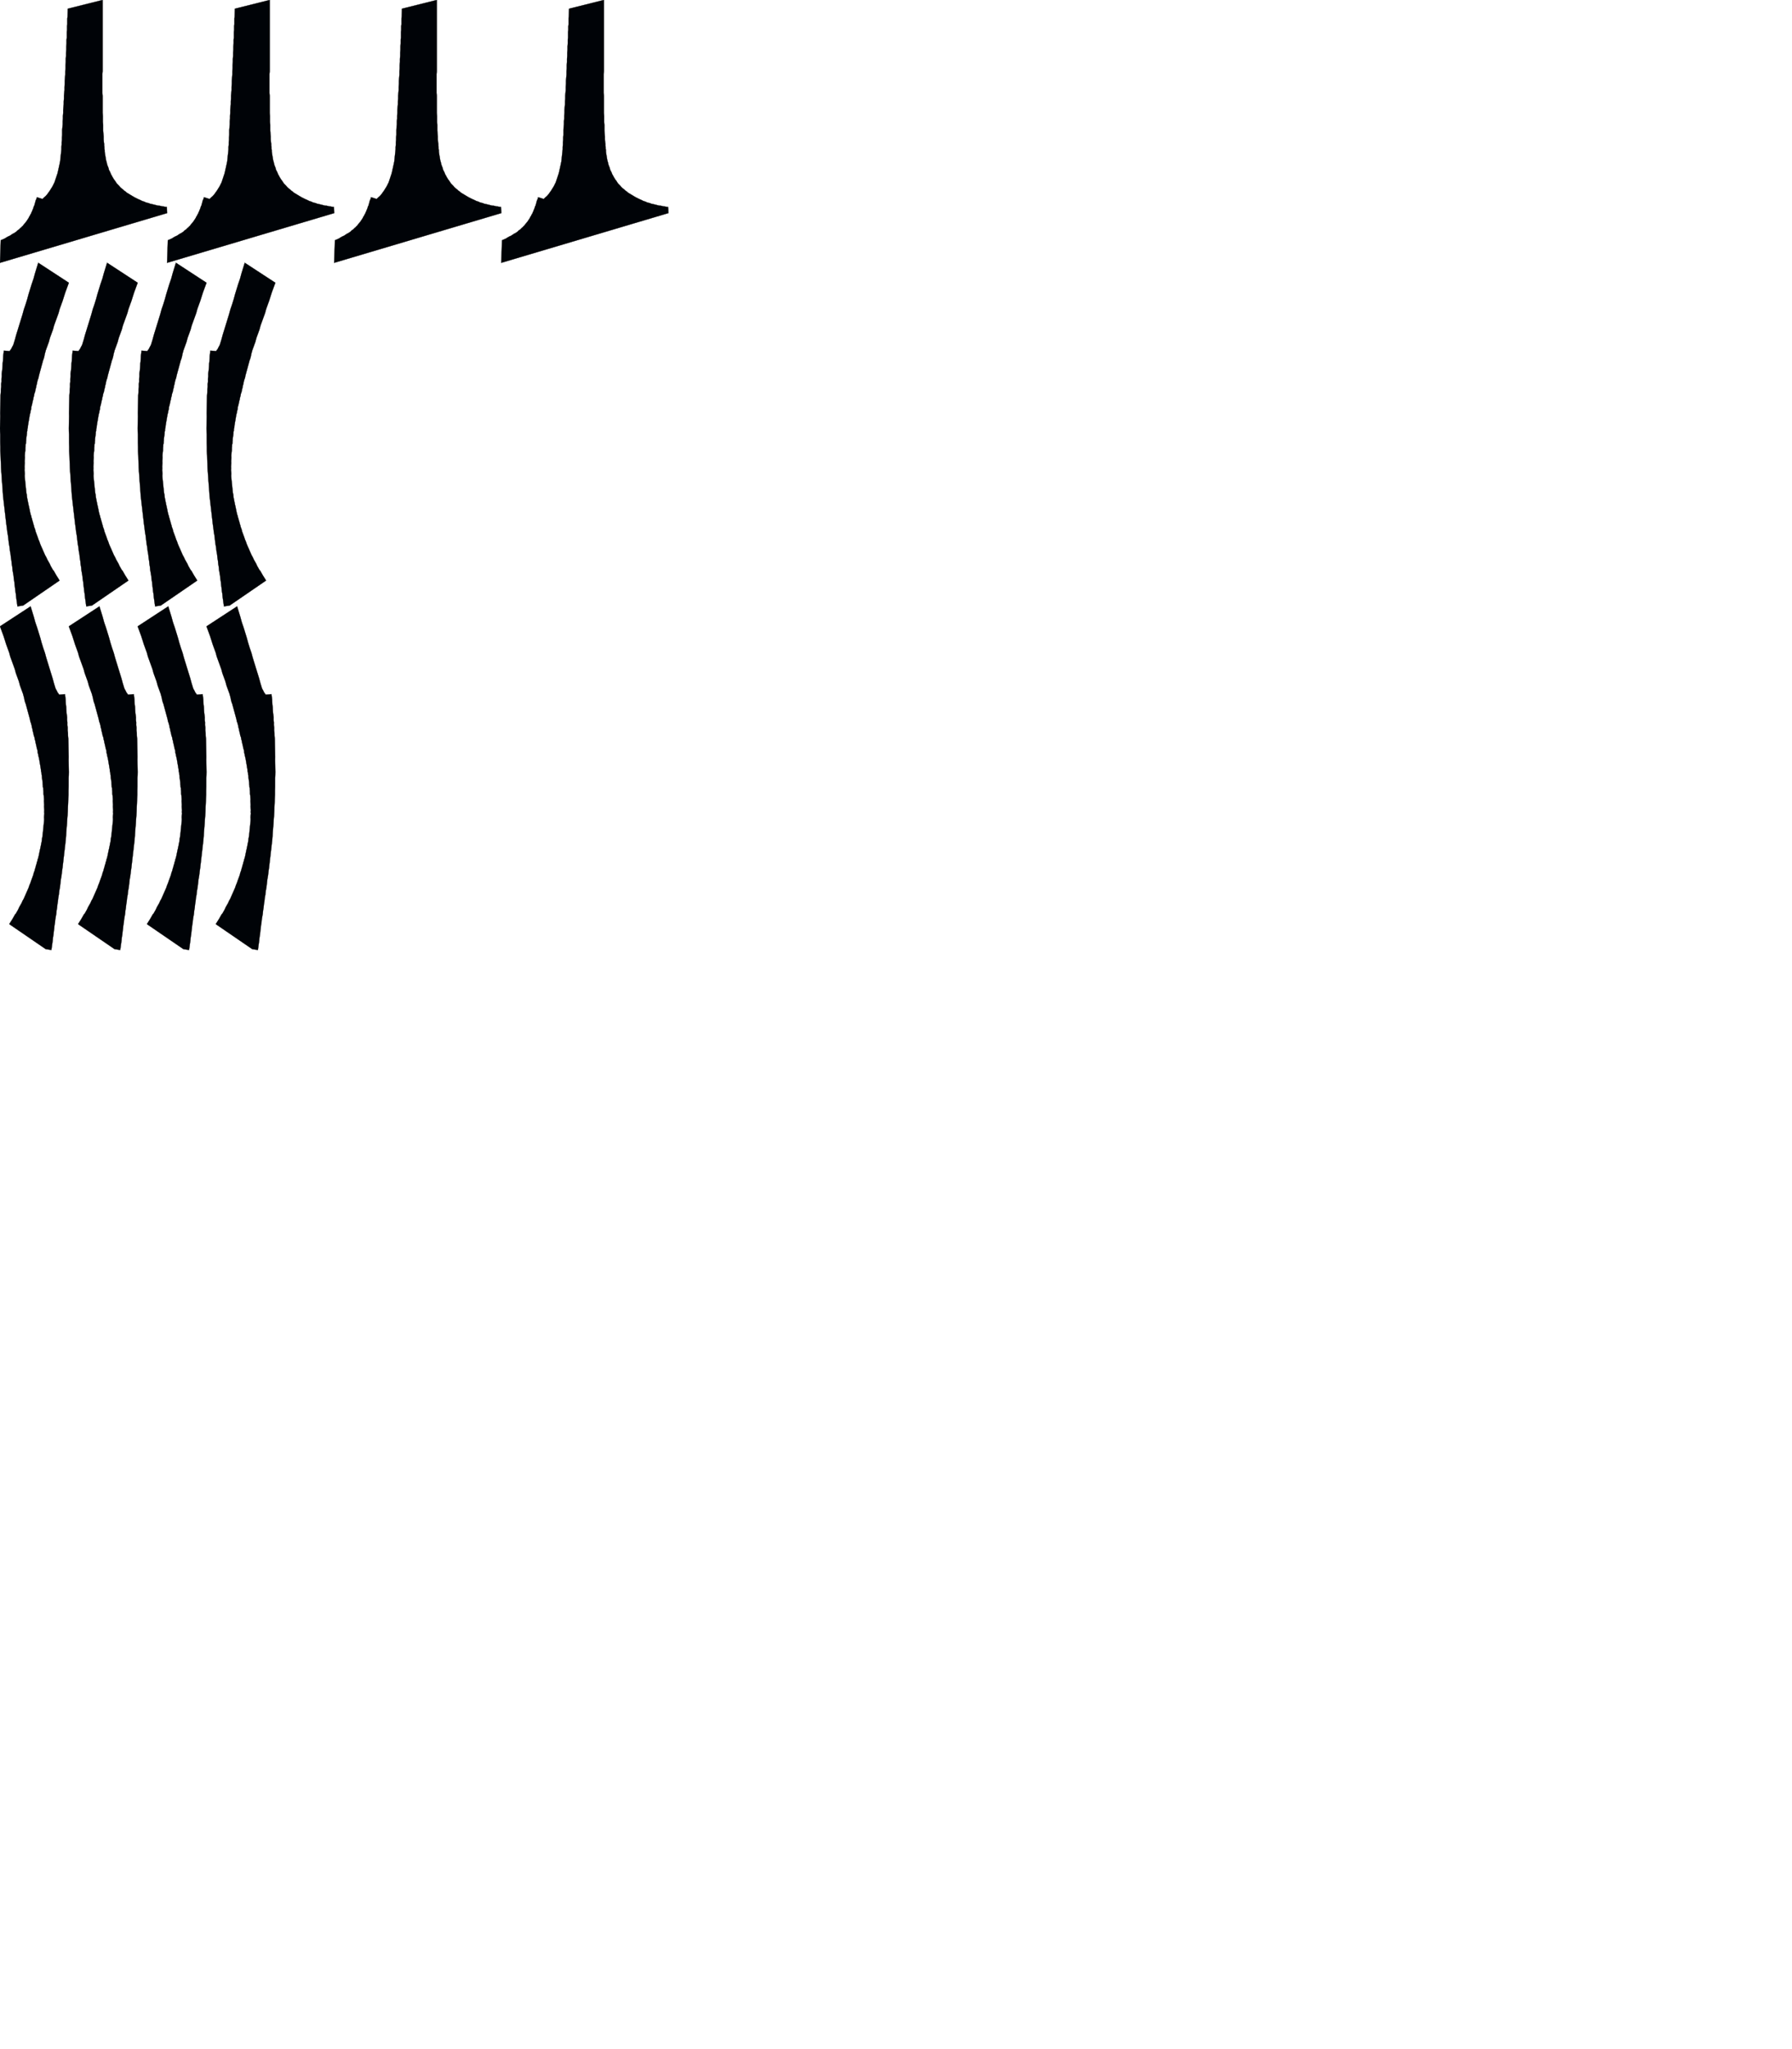 <svg xmlns="http://www.w3.org/2000/svg" version="1.1" xmlns:xlink="http://www.w3.org/1999/xlink" xmlns:svgjs="http://svgjs.dev/svgjs" width="7000" height="8000" viewBox="0 0 7000 8000"><g id="XL_P8_7_1">
			<path id="XL_P8_Outline_5__1" fill="none" stroke="#000000" stroke-miterlimit="10" d="M651.724 808H647.726L642.728 807L638.73 806H634.732L630.734 805L626.736 804L621.738 803H617.74L613.742 802L609.744 801L605.746 800L601.748 799L597.75 798L593.752 797L588.754 796L584.756 795L580.758 793L575.76 792L571.762 791L566.764 789L562.766 787L558.768 786L553.77 784L549.772 782L545.774 780L540.776 778L536.778 776L532.78 774L528.782 772L524.784 770L519.786 767L514.788 764L509.79 761L504.792 758L499.794 755L494.796 752L490.798 748L485.8 745L481.802 741L476.804 737L472.806 734L468.808 730L464.81 725L460.812 721L456.814 717L453.815 713L450.816 708L447.817 704L444.818 700L441.819 695L438.82 690L436.821 686L433.823 681L431.824 676L429.825 671L426.826 666L424.827 661L423.828 656L421.829 651L419.83 646L417.831 640L416.831 634L414.832 628L413.832 623L412.832 617L411.832 611L410.832 605L409.832 599L408.832 592V586L407.832 580V574L406.832 568V562L405.832 556L404.832 544V533L403.832 522L402.832 510V499V487L401.832 476V464V453L400.832 441V430V418V407V395V384V374L399.832 363V352V342V332V321V310V300V289L400.832 279V268V258V247V237V227V213V199V186V172V159V145V132V118V105V91V78V64V51V37V0L264.899 34L263.899 65L262.899 72V80V87V95L261.899 102V110V117L260.899 125V132V140V147L259.899 155V162V170L258.899 182V194L257.899 206V218L256.899 230V242L255.899 255V267L254.899 279V291L253.899 303L252.899 316V327L251.899 340V352L250.899 363L249.899 374V385L248.899 396V407L247.899 418L246.899 430V441L245.899 452V463L244.899 474V485L243.899 496L242.899 507V518V527L241.899 537V546L240.899 555V565L239.899 574V583L238.899 593L237.899 602L236.899 611L235.899 621L234.899 630L232.9 640L230.901 649L228.902 658L226.903 667L224.904 676L221.905 685L218.906 694L215.907 703L212.908 712L208.91 720L204.912 728L199.914 736L194.916 744L189.918 751L184.92 758L178.923 765L171.927 771L165.93 777L143.941 770L142.941 774L141.941 778L139.942 781L138.942 785L137.942 788L136.942 792L135.942 796L134.942 799L133.942 803L131.943 806L130.943 810L129.943 813L128.943 816L126.944 820L125.944 823L124.944 826L122.945 829L121.945 833L119.946 836L117.947 839L116.947 842L114.948 845L112.949 848L111.949 851L109.95 854L107.951 857L105.952 860L103.953 863L101.954 866L99.955 868L97.956 871L94.957 874L92.958 877L90.959 879L88.96 882L85.961 884L83.962 887L80.963 889L78.964 891L75.965 894L73.966 896L70.967 898L67.968 900L64.969 903L62.97 905L59.971 907L56.972 909L53.973 911L50.975 912L47.976 914L44.978 916L41.979 918L38.981 920L34.983 922L31.984 923L28.986 925L24.988 927L21.989 929L18.991 931L2.999 938L0 1026L652.679 832L651.724 808L651.724 808Z "></path>
			<path id="XL_Base_50__1" fill="#000307" d="M651.724 808H647.726L642.728 807L638.73 806H634.732L630.734 805L626.736 804L621.738 803H617.74L613.742 802L609.744 801L605.746 800L601.748 799L597.75 798L593.752 797L588.754 796L584.756 795L580.758 793L575.76 792L571.762 791L566.764 789L562.766 787L558.768 786L553.77 784L549.772 782L545.774 780L540.776 778L536.778 776L532.78 774L528.782 772L524.784 770L519.786 767L514.788 764L509.79 761L504.792 758L499.794 755L494.796 752L490.798 748L485.8 745L481.802 741L476.804 737L472.806 734L468.808 730L464.81 725L460.812 721L456.814 717L453.815 713L450.816 708L447.817 704L444.818 700L441.819 695L438.82 690L436.821 686L433.823 681L431.824 676L429.825 671L426.826 666L424.827 661L423.828 656L421.829 651L419.83 646L417.831 640L416.831 634L414.832 628L413.832 623L412.832 617L411.832 611L410.832 605L409.832 599L408.832 592V586L407.832 580V574L406.832 568V562L405.832 556L404.832 544V533L403.832 522L402.832 510V499V487L401.832 476V464V453L400.832 441V430V418V407V395V384V374L399.832 363V352V342V332V321V310V300V289L400.832 279V268V258V247V237V227V213V199V186V172V159V145V132V118V105V91V78V64V51V37V0L264.899 34L263.899 65L262.899 72V80V87V95L261.899 102V110V117L260.899 125V132V140V147L259.899 155V162V170L258.899 182V194L257.899 206V218L256.899 230V242L255.899 255V267L254.899 279V291L253.899 303L252.899 316V327L251.899 340V352L250.899 363L249.899 374V385L248.899 396V407L247.899 418L246.899 430V441L245.899 452V463L244.899 474V485L243.899 496L242.899 507V518V527L241.899 537V546L240.899 555V565L239.899 574V583L238.899 593L237.899 602L236.899 611L235.899 621L234.899 630L232.9 640L230.901 649L228.902 658L226.903 667L224.904 676L221.905 685L218.906 694L215.907 703L212.908 712L208.91 720L204.912 728L199.914 736L194.916 744L189.918 751L184.92 758L178.923 765L171.927 771L165.93 777L143.941 770L142.941 774L141.941 778L139.942 781L138.942 785L137.942 788L136.942 792L135.942 796L134.942 799L133.942 803L131.943 806L130.943 810L129.943 813L128.943 816L126.944 820L125.944 823L124.944 826L122.945 829L121.945 833L119.946 836L117.947 839L116.947 842L114.948 845L112.949 848L111.949 851L109.95 854L107.951 857L105.952 860L103.953 863L101.954 866L99.955 868L97.956 871L94.957 874L92.958 877L90.959 879L88.96 882L85.961 884L83.962 887L80.963 889L78.964 891L75.965 894L73.966 896L70.967 898L67.968 900L64.969 903L62.97 905L59.971 907L56.972 909L53.973 911L50.975 912L47.976 914L44.978 916L41.979 918L38.981 920L34.983 922L31.984 923L28.986 925L24.988 927L21.989 929L18.991 931L2.999 938L0 1026L652.679 832L651.724 808L651.724 808Z "></path>

		</g><g id="XL_P8_7_2">
			<path id="XL_P8_Outline_5__2" fill="none" stroke="#000000" stroke-miterlimit="10" d="M1304.403 808H1300.405L1295.407 807L1291.409 806H1287.411L1283.413 805L1279.415 804L1274.417 803H1270.419L1266.421 802L1262.423 801L1258.425 800L1254.427 799L1250.429 798L1246.431 797L1241.433 796L1237.435 795L1233.437 793L1228.439 792L1224.441 791L1219.443 789L1215.445 787L1211.447 786L1206.449 784L1202.451 782L1198.453 780L1193.455 778L1189.457 776L1185.459 774L1181.461 772L1177.463 770L1172.465 767L1167.467 764L1162.469 761L1157.471 758L1152.473 755L1147.475 752L1143.477 748L1138.479 745L1134.481 741L1129.483 737L1125.485 734L1121.487 730L1117.489 725L1113.491 721L1109.493 717L1106.494 713L1103.495 708L1100.496 704L1097.497 700L1094.498 695L1091.499 690L1089.5 686L1086.502 681L1084.503 676L1082.504 671L1079.505 666L1077.506 661L1076.507 656L1074.508 651L1072.509 646L1070.51 640L1069.51 634L1067.511 628L1066.511 623L1065.511 617L1064.511 611L1063.511 605L1062.511 599L1061.511 592V586L1060.511 580V574L1059.511 568V562L1058.511 556L1057.511 544V533L1056.511 522L1055.511 510V499V487L1054.511 476V464V453L1053.511 441V430V418V407V395V384V374L1052.511 363V352V342V332V321V310V300V289L1053.511 279V268V258V247V237V227V213V199V186V172V159V145V132V118V105V91V78V64V51V37V0L917.578 34L916.578 65L915.578 72V80V87V95L914.578 102V110V117L913.578 125V132V140V147L912.578 155V162V170L911.578 182V194L910.578 206V218L909.578 230V242L908.578 255V267L907.578 279V291L906.578 303L905.578 316V327L904.578 340V352L903.578 363L902.578 374V385L901.578 396V407L900.578 418L899.578 430V441L898.578 452V463L897.578 474V485L896.578 496L895.578 507V518V527L894.578 537V546L893.578 555V565L892.578 574V583L891.578 593L890.578 602L889.578 611L888.578 621L887.578 630L885.579 640L883.58 649L881.581 658L879.582 667L877.583 676L874.584 685L871.585 694L868.586 703L865.587 712L861.589 720L857.591 728L852.593 736L847.595 744L842.597 751L837.599 758L831.602 765L824.606 771L818.609 777L796.62 770L795.62 774L794.62 778L792.621 781L791.621 785L790.621 788L789.621 792L788.621 796L787.621 799L786.621 803L784.622 806L783.622 810L782.622 813L781.622 816L779.623 820L778.623 823L777.623 826L775.624 829L774.624 833L772.625 836L770.626 839L769.626 842L767.627 845L765.628 848L764.628 851L762.629 854L760.63 857L758.631 860L756.632 863L754.633 866L752.634 868L750.635 871L747.636 874L745.637 877L743.638 879L741.639 882L738.64 884L736.641 887L733.642 889L731.643 891L728.644 894L726.645 896L723.646 898L720.647 900L717.648 903L715.649 905L712.65 907L709.651 909L706.652 911L703.654 912L700.655 914L697.657 916L694.658 918L691.66 920L687.662 922L684.663 923L681.665 925L677.667 927L674.668 929L671.67 931L655.678 938L652.679 1026L1305.358 832L1304.403 808L1304.403 808Z "></path>
			<path id="XL_Base_50__2" fill="#000307" d="M1304.403 808H1300.405L1295.407 807L1291.409 806H1287.411L1283.413 805L1279.415 804L1274.417 803H1270.419L1266.421 802L1262.423 801L1258.425 800L1254.427 799L1250.429 798L1246.431 797L1241.433 796L1237.435 795L1233.437 793L1228.439 792L1224.441 791L1219.443 789L1215.445 787L1211.447 786L1206.449 784L1202.451 782L1198.453 780L1193.455 778L1189.457 776L1185.459 774L1181.461 772L1177.463 770L1172.465 767L1167.467 764L1162.469 761L1157.471 758L1152.473 755L1147.475 752L1143.477 748L1138.479 745L1134.481 741L1129.483 737L1125.485 734L1121.487 730L1117.489 725L1113.491 721L1109.493 717L1106.494 713L1103.495 708L1100.496 704L1097.497 700L1094.498 695L1091.499 690L1089.5 686L1086.502 681L1084.503 676L1082.504 671L1079.505 666L1077.506 661L1076.507 656L1074.508 651L1072.509 646L1070.51 640L1069.51 634L1067.511 628L1066.511 623L1065.511 617L1064.511 611L1063.511 605L1062.511 599L1061.511 592V586L1060.511 580V574L1059.511 568V562L1058.511 556L1057.511 544V533L1056.511 522L1055.511 510V499V487L1054.511 476V464V453L1053.511 441V430V418V407V395V384V374L1052.511 363V352V342V332V321V310V300V289L1053.511 279V268V258V247V237V227V213V199V186V172V159V145V132V118V105V91V78V64V51V37V0L917.578 34L916.578 65L915.578 72V80V87V95L914.578 102V110V117L913.578 125V132V140V147L912.578 155V162V170L911.578 182V194L910.578 206V218L909.578 230V242L908.578 255V267L907.578 279V291L906.578 303L905.578 316V327L904.578 340V352L903.578 363L902.578 374V385L901.578 396V407L900.578 418L899.578 430V441L898.578 452V463L897.578 474V485L896.578 496L895.578 507V518V527L894.578 537V546L893.578 555V565L892.578 574V583L891.578 593L890.578 602L889.578 611L888.578 621L887.578 630L885.579 640L883.58 649L881.581 658L879.582 667L877.583 676L874.584 685L871.585 694L868.586 703L865.587 712L861.589 720L857.591 728L852.593 736L847.595 744L842.597 751L837.599 758L831.602 765L824.606 771L818.609 777L796.62 770L795.62 774L794.62 778L792.621 781L791.621 785L790.621 788L789.621 792L788.621 796L787.621 799L786.621 803L784.622 806L783.622 810L782.622 813L781.622 816L779.623 820L778.623 823L777.623 826L775.624 829L774.624 833L772.625 836L770.626 839L769.626 842L767.627 845L765.628 848L764.628 851L762.629 854L760.63 857L758.631 860L756.632 863L754.633 866L752.634 868L750.635 871L747.636 874L745.637 877L743.638 879L741.639 882L738.64 884L736.641 887L733.642 889L731.643 891L728.644 894L726.645 896L723.646 898L720.647 900L717.648 903L715.649 905L712.65 907L709.651 909L706.652 911L703.654 912L700.655 914L697.657 916L694.658 918L691.66 920L687.662 922L684.663 923L681.665 925L677.667 927L674.668 929L671.67 931L655.678 938L652.679 1026L1305.358 832L1304.403 808L1304.403 808Z "></path>

		</g><g id="XL_P8_7_3">
			<path id="XL_P8_Outline_5__3" fill="none" stroke="#000000" stroke-miterlimit="10" d="M1957.082 808H1953.084L1948.086 807L1944.088 806H1940.09L1936.092 805L1932.094 804L1927.096 803H1923.098L1919.1 802L1915.102 801L1911.104 800L1907.106 799L1903.108 798L1899.11 797L1894.112 796L1890.114 795L1886.116 793L1881.118 792L1877.12 791L1872.122 789L1868.124 787L1864.126 786L1859.128 784L1855.13 782L1851.132 780L1846.134 778L1842.136 776L1838.138 774L1834.14 772L1830.142 770L1825.144 767L1820.146 764L1815.148 761L1810.15 758L1805.152 755L1800.154 752L1796.156 748L1791.158 745L1787.16 741L1782.162 737L1778.164 734L1774.166 730L1770.168 725L1766.17 721L1762.172 717L1759.173 713L1756.174 708L1753.175 704L1750.176 700L1747.177 695L1744.178 690L1742.179 686L1739.181 681L1737.182 676L1735.183 671L1732.184 666L1730.185 661L1729.186 656L1727.187 651L1725.188 646L1723.189 640L1722.189 634L1720.19 628L1719.19 623L1718.19 617L1717.19 611L1716.19 605L1715.19 599L1714.19 592V586L1713.19 580V574L1712.19 568V562L1711.19 556L1710.19 544V533L1709.19 522L1708.19 510V499V487L1707.19 476V464V453L1706.19 441V430V418V407V395V384V374L1705.19 363V352V342V332V321V310V300V289L1706.19 279V268V258V247V237V227V213V199V186V172V159V145V132V118V105V91V78V64V51V37V0L1570.257 34L1569.257 65L1568.257 72V80V87V95L1567.257 102V110V117L1566.257 125V132V140V147L1565.257 155V162V170L1564.257 182V194L1563.257 206V218L1562.257 230V242L1561.257 255V267L1560.257 279V291L1559.257 303L1558.257 316V327L1557.257 340V352L1556.257 363L1555.257 374V385L1554.257 396V407L1553.257 418L1552.257 430V441L1551.257 452V463L1550.257 474V485L1549.257 496L1548.257 507V518V527L1547.257 537V546L1546.257 555V565L1545.257 574V583L1544.257 593L1543.257 602L1542.257 611L1541.257 621L1540.257 630L1538.258 640L1536.259 649L1534.26 658L1532.261 667L1530.262 676L1527.263 685L1524.264 694L1521.265 703L1518.266 712L1514.268 720L1510.27 728L1505.272 736L1500.274 744L1495.276 751L1490.278 758L1484.281 765L1477.285 771L1471.288 777L1449.299 770L1448.299 774L1447.299 778L1445.3 781L1444.3 785L1443.3 788L1442.3 792L1441.3 796L1440.3 799L1439.3 803L1437.301 806L1436.301 810L1435.301 813L1434.301 816L1432.302 820L1431.302 823L1430.302 826L1428.303 829L1427.303 833L1425.304 836L1423.305 839L1422.305 842L1420.306 845L1418.307 848L1417.307 851L1415.308 854L1413.309 857L1411.31 860L1409.311 863L1407.312 866L1405.313 868L1403.314 871L1400.315 874L1398.316 877L1396.317 879L1394.318 882L1391.319 884L1389.32 887L1386.321 889L1384.322 891L1381.323 894L1379.324 896L1376.325 898L1373.326 900L1370.327 903L1368.328 905L1365.329 907L1362.33 909L1359.331 911L1356.333 912L1353.334 914L1350.336 916L1347.337 918L1344.339 920L1340.341 922L1337.342 923L1334.344 925L1330.346 927L1327.347 929L1324.349 931L1308.357 938L1305.358 1026L1958.037 832L1957.082 808L1957.082 808Z "></path>
			<path id="XL_Base_50__3" fill="#000307" d="M1957.082 808H1953.084L1948.086 807L1944.088 806H1940.09L1936.092 805L1932.094 804L1927.096 803H1923.098L1919.1 802L1915.102 801L1911.104 800L1907.106 799L1903.108 798L1899.11 797L1894.112 796L1890.114 795L1886.116 793L1881.118 792L1877.12 791L1872.122 789L1868.124 787L1864.126 786L1859.128 784L1855.13 782L1851.132 780L1846.134 778L1842.136 776L1838.138 774L1834.14 772L1830.142 770L1825.144 767L1820.146 764L1815.148 761L1810.15 758L1805.152 755L1800.154 752L1796.156 748L1791.158 745L1787.16 741L1782.162 737L1778.164 734L1774.166 730L1770.168 725L1766.17 721L1762.172 717L1759.173 713L1756.174 708L1753.175 704L1750.176 700L1747.177 695L1744.178 690L1742.179 686L1739.181 681L1737.182 676L1735.183 671L1732.184 666L1730.185 661L1729.186 656L1727.187 651L1725.188 646L1723.189 640L1722.189 634L1720.19 628L1719.19 623L1718.19 617L1717.19 611L1716.19 605L1715.19 599L1714.19 592V586L1713.19 580V574L1712.19 568V562L1711.19 556L1710.19 544V533L1709.19 522L1708.19 510V499V487L1707.19 476V464V453L1706.19 441V430V418V407V395V384V374L1705.19 363V352V342V332V321V310V300V289L1706.19 279V268V258V247V237V227V213V199V186V172V159V145V132V118V105V91V78V64V51V37V0L1570.257 34L1569.257 65L1568.257 72V80V87V95L1567.257 102V110V117L1566.257 125V132V140V147L1565.257 155V162V170L1564.257 182V194L1563.257 206V218L1562.257 230V242L1561.257 255V267L1560.257 279V291L1559.257 303L1558.257 316V327L1557.257 340V352L1556.257 363L1555.257 374V385L1554.257 396V407L1553.257 418L1552.257 430V441L1551.257 452V463L1550.257 474V485L1549.257 496L1548.257 507V518V527L1547.257 537V546L1546.257 555V565L1545.257 574V583L1544.257 593L1543.257 602L1542.257 611L1541.257 621L1540.257 630L1538.258 640L1536.259 649L1534.26 658L1532.261 667L1530.262 676L1527.263 685L1524.264 694L1521.265 703L1518.266 712L1514.268 720L1510.27 728L1505.272 736L1500.274 744L1495.276 751L1490.278 758L1484.281 765L1477.285 771L1471.288 777L1449.299 770L1448.299 774L1447.299 778L1445.3 781L1444.3 785L1443.3 788L1442.3 792L1441.3 796L1440.3 799L1439.3 803L1437.301 806L1436.301 810L1435.301 813L1434.301 816L1432.302 820L1431.302 823L1430.302 826L1428.303 829L1427.303 833L1425.304 836L1423.305 839L1422.305 842L1420.306 845L1418.307 848L1417.307 851L1415.308 854L1413.309 857L1411.31 860L1409.311 863L1407.312 866L1405.313 868L1403.314 871L1400.315 874L1398.316 877L1396.317 879L1394.318 882L1391.319 884L1389.32 887L1386.321 889L1384.322 891L1381.323 894L1379.324 896L1376.325 898L1373.326 900L1370.327 903L1368.328 905L1365.329 907L1362.33 909L1359.331 911L1356.333 912L1353.334 914L1350.336 916L1347.337 918L1344.339 920L1340.341 922L1337.342 923L1334.344 925L1330.346 927L1327.347 929L1324.349 931L1308.357 938L1305.358 1026L1958.037 832L1957.082 808L1957.082 808Z "></path>

		</g><g id="XL_P8_7_4">
			<path id="XL_P8_Outline_5__4" fill="none" stroke="#000000" stroke-miterlimit="10" d="M2609.761 808H2605.763L2600.765 807L2596.767 806H2592.769L2588.771 805L2584.773 804L2579.775 803H2575.777L2571.779 802L2567.781 801L2563.783 800L2559.785 799L2555.787 798L2551.789 797L2546.791 796L2542.793 795L2538.795 793L2533.797 792L2529.799 791L2524.801 789L2520.803 787L2516.805 786L2511.807 784L2507.809 782L2503.811 780L2498.813 778L2494.815 776L2490.817 774L2486.819 772L2482.821 770L2477.823 767L2472.825 764L2467.827 761L2462.829 758L2457.831 755L2452.833 752L2448.835 748L2443.837 745L2439.839 741L2434.841 737L2430.843 734L2426.845 730L2422.847 725L2418.849 721L2414.851 717L2411.852 713L2408.853 708L2405.854 704L2402.855 700L2399.856 695L2396.857 690L2394.858 686L2391.86 681L2389.861 676L2387.862 671L2384.863 666L2382.864 661L2381.865 656L2379.866 651L2377.867 646L2375.868 640L2374.868 634L2372.869 628L2371.869 623L2370.869 617L2369.869 611L2368.869 605L2367.869 599L2366.869 592V586L2365.869 580V574L2364.869 568V562L2363.869 556L2362.869 544V533L2361.869 522L2360.869 510V499V487L2359.869 476V464V453L2358.869 441V430V418V407V395V384V374L2357.869 363V352V342V332V321V310V300V289L2358.869 279V268V258V247V237V227V213V199V186V172V159V145V132V118V105V91V78V64V51V37V0L2222.936 34L2221.936 65L2220.936 72V80V87V95L2219.936 102V110V117L2218.936 125V132V140V147L2217.936 155V162V170L2216.936 182V194L2215.936 206V218L2214.936 230V242L2213.936 255V267L2212.936 279V291L2211.936 303L2210.936 316V327L2209.936 340V352L2208.936 363L2207.936 374V385L2206.936 396V407L2205.936 418L2204.936 430V441L2203.936 452V463L2202.936 474V485L2201.936 496L2200.936 507V518V527L2199.936 537V546L2198.936 555V565L2197.936 574V583L2196.936 593L2195.936 602L2194.936 611L2193.936 621L2192.936 630L2190.937 640L2188.938 649L2186.939 658L2184.94 667L2182.941 676L2179.942 685L2176.943 694L2173.944 703L2170.945 712L2166.947 720L2162.949 728L2157.951 736L2152.953 744L2147.955 751L2142.957 758L2136.96 765L2129.964 771L2123.967 777L2101.978 770L2100.978 774L2099.978 778L2097.979 781L2096.979 785L2095.979 788L2094.979 792L2093.979 796L2092.979 799L2091.979 803L2089.98 806L2088.98 810L2087.98 813L2086.98 816L2084.981 820L2083.981 823L2082.981 826L2080.982 829L2079.982 833L2077.983 836L2075.984 839L2074.984 842L2072.985 845L2070.986 848L2069.986 851L2067.987 854L2065.988 857L2063.989 860L2061.99 863L2059.991 866L2057.992 868L2055.993 871L2052.994 874L2050.995 877L2048.996 879L2046.997 882L2043.998 884L2041.999 887L2039 889L2037.001 891L2034.002 894L2032.003 896L2029.004 898L2026.005 900L2023.006 903L2021.007 905L2018.008 907L2015.009 909L2012.01 911L2009.012 912L2006.013 914L2003.015 916L2000.016 918L1997.018 920L1993.02 922L1990.021 923L1987.023 925L1983.025 927L1980.026 929L1977.028 931L1961.036 938L1958.037 1026L2610.716 832L2609.761 808L2609.761 808Z "></path>
			<path id="XL_Base_50__4" fill="#000307" d="M2609.761 808H2605.763L2600.765 807L2596.767 806H2592.769L2588.771 805L2584.773 804L2579.775 803H2575.777L2571.779 802L2567.781 801L2563.783 800L2559.785 799L2555.787 798L2551.789 797L2546.791 796L2542.793 795L2538.795 793L2533.797 792L2529.799 791L2524.801 789L2520.803 787L2516.805 786L2511.807 784L2507.809 782L2503.811 780L2498.813 778L2494.815 776L2490.817 774L2486.819 772L2482.821 770L2477.823 767L2472.825 764L2467.827 761L2462.829 758L2457.831 755L2452.833 752L2448.835 748L2443.837 745L2439.839 741L2434.841 737L2430.843 734L2426.845 730L2422.847 725L2418.849 721L2414.851 717L2411.852 713L2408.853 708L2405.854 704L2402.855 700L2399.856 695L2396.857 690L2394.858 686L2391.86 681L2389.861 676L2387.862 671L2384.863 666L2382.864 661L2381.865 656L2379.866 651L2377.867 646L2375.868 640L2374.868 634L2372.869 628L2371.869 623L2370.869 617L2369.869 611L2368.869 605L2367.869 599L2366.869 592V586L2365.869 580V574L2364.869 568V562L2363.869 556L2362.869 544V533L2361.869 522L2360.869 510V499V487L2359.869 476V464V453L2358.869 441V430V418V407V395V384V374L2357.869 363V352V342V332V321V310V300V289L2358.869 279V268V258V247V237V227V213V199V186V172V159V145V132V118V105V91V78V64V51V37V0L2222.936 34L2221.936 65L2220.936 72V80V87V95L2219.936 102V110V117L2218.936 125V132V140V147L2217.936 155V162V170L2216.936 182V194L2215.936 206V218L2214.936 230V242L2213.936 255V267L2212.936 279V291L2211.936 303L2210.936 316V327L2209.936 340V352L2208.936 363L2207.936 374V385L2206.936 396V407L2205.936 418L2204.936 430V441L2203.936 452V463L2202.936 474V485L2201.936 496L2200.936 507V518V527L2199.936 537V546L2198.936 555V565L2197.936 574V583L2196.936 593L2195.936 602L2194.936 611L2193.936 621L2192.936 630L2190.937 640L2188.938 649L2186.939 658L2184.94 667L2182.941 676L2179.942 685L2176.943 694L2173.944 703L2170.945 712L2166.947 720L2162.949 728L2157.951 736L2152.953 744L2147.955 751L2142.957 758L2136.96 765L2129.964 771L2123.967 777L2101.978 770L2100.978 774L2099.978 778L2097.979 781L2096.979 785L2095.979 788L2094.979 792L2093.979 796L2092.979 799L2091.979 803L2089.98 806L2088.98 810L2087.98 813L2086.98 816L2084.981 820L2083.981 823L2082.981 826L2080.982 829L2079.982 833L2077.983 836L2075.984 839L2074.984 842L2072.985 845L2070.986 848L2069.986 851L2067.987 854L2065.988 857L2063.989 860L2061.99 863L2059.991 866L2057.992 868L2055.993 871L2052.994 874L2050.995 877L2048.996 879L2046.997 882L2043.998 884L2041.999 887L2039 889L2037.001 891L2034.002 894L2032.003 896L2029.004 898L2026.005 900L2023.006 903L2021.007 905L2018.008 907L2015.009 909L2012.01 911L2009.012 912L2006.013 914L2003.015 916L2000.016 918L1997.018 920L1993.02 922L1990.021 923L1987.023 925L1983.025 927L1980.026 929L1977.028 931L1961.036 938L1958.037 1026L2610.716 832L2609.761 808L2609.761 808Z "></path>

		</g><g id="XL_P1_7_1">
			<polygon id="XL_P1_Outline_7__1" fill="none" stroke="#000000" stroke-miterlimit="10" points="68.209,2367.423 90.4,2363.943 232.668,2266.42 219.882,2246.085 218.888,2244.348 217.895,2242.612 217.399,2241.744 216.405,2240.008 215.412,2238.273 214.916,2237.404 213.922,2235.669 213.426,2234.8 212.433,2233.065 211.439,2231.329 210.943,2230.461 209.95,2228.725 208.957,2226.989 207.593,2226.617 202.627,2217.937 198.158,2210.125 194.059,2200.949 189.589,2193.137 184.623,2184.458 181.022,2176.149 176.056,2167.469 172.454,2159.161 168.356,2149.985 164.754,2141.677 160.656,2132.501 157.054,2124.193 153.823,2114.52 150.221,2106.212 146.99,2096.539 144.878,2090.835 142.766,2085.131 140.654,2079.426 138.542,2073.722 137.298,2067.522 135.186,2061.818 133.074,2056.113 131.829,2049.913 129.717,2044.208 128.473,2038.008 126.361,2032.303 125.116,2026.103 123.004,2020.399 121.76,2014.198 119.648,2008.494 117.285,1998.325 115.418,1989.024 113.551,1979.723 111.188,1969.554 109.321,1960.254 107.455,1950.952 105.588,1941.652 104.589,1931.854 102.722,1922.553 101.723,1912.756 100.724,1902.959 99.725,1893.162 98.726,1883.364 97.727,1873.567 96.728,1863.77 96.351,1857.073 96.841,1849.88 96.465,1843.183 95.591,1835.618 96.082,1828.424 95.705,1821.728 96.196,1814.534 96.686,1807.341 96.309,1800.644 96.8,1793.45 97.291,1786.257 96.914,1779.561 97.404,1772.367 97.895,1765.174 98.882,1758.849 99.002,1753.02 99.122,1747.191 99.738,1742.23 99.857,1736.401 101.341,1730.943 101.461,1725.114 102.077,1720.153 102.197,1714.324 102.813,1709.363 103.801,1703.038 104.417,1698.077 105.033,1693.116 105.153,1687.287 106.637,1681.83 106.757,1676.001 108.611,1669.179 109.102,1661.986 110.46,1654.297 111.448,1647.971 112.806,1640.281 114.164,1632.591 115.151,1626.266 116.51,1618.577 118.364,1611.755 119.723,1604.066 121.578,1597.244 122.068,1590.05 123.923,1583.229 125.778,1576.407 127.136,1568.717 129.361,1560.531 130.72,1552.842 132.945,1544.656 134.304,1536.966 137.026,1529.648 138.384,1521.959 140.61,1513.773 141.968,1506.083 144.194,1497.897 145.552,1490.207 147.778,1482.021 150.501,1474.703 151.859,1467.014 154.085,1458.828 156.31,1450.642 157.794,1445.184 159.278,1439.727 160.762,1434.27 162.246,1428.812 163.73,1423.355 165.214,1417.898 166.697,1412.44 168.181,1406.983 170.533,1401.029 172.017,1395.572 173.5,1390.115 174.487,1383.79 175.971,1378.332 177.455,1372.875 178.939,1367.418 184.755,1351.417 190.57,1335.417 195.022,1319.045 200.838,1303.045 206.653,1287.044 211.105,1270.672 216.921,1254.672 222.737,1238.671 228.552,1222.671 233.003,1206.299 238.819,1190.298 244.635,1174.298 249.954,1157.43 254.902,1141.926 268.885,1103.971 149.426,1026.001 136.563,1067.923 130.998,1088.388 124.07,1108.481 118.009,1128.078 111.947,1147.675 106.383,1168.14 100.322,1187.737 93.393,1207.831 88.2,1226.931 81.768,1247.893 75.707,1267.489 69.646,1287.087 63.585,1306.684 58.02,1327.149 51.959,1346.746 50.721,1348.607 50.35,1349.971 49.111,1351.831 47.873,1353.692 47.502,1355.056 46.263,1356.917 45.892,1358.281 44.654,1360.142 44.283,1361.506 43.044,1363.367 41.806,1365.228 40.938,1365.724 39.7,1367.585 38.461,1369.445 38.09,1370.81 15.151,1368.957 13.919,1378.879 12.686,1388.8 12.321,1398.226 11.585,1409.016 10.352,1418.938 9.987,1428.364 9.251,1439.153 8.019,1449.075 6.786,1458.998 6.918,1469.291 5.685,1479.213 5.817,1489.507 4.584,1499.429 4.716,1509.722 3.483,1519.644 3.244,1531.302 2.137,1543.457 1.897,1555.114 1.658,1566.773 1.418,1578.43 1.179,1590.088 0.94,1601.746 0.7,1613.404 0.958,1625.93 0.718,1637.588 0.479,1649.246 0.239,1660.903 0,1672.562 0.257,1685.088 0.885,1696.249 0.897,1712.372 0.909,1728.494 1.417,1745.485 1.429,1761.608 2.309,1777.234 2.817,1794.224 3.696,1809.85 4.205,1826.841 5.084,1842.467 6.461,1858.961 7.34,1874.588 8.716,1891.082 10.092,1907.576 10.972,1923.202 12.347,1939.696 14.094,1954.826 15.841,1969.956 17.588,1985.086 19.335,2000.215 21.082,2015.345 22.829,2030.475 24.576,2045.605 26.82,2061.603 28.566,2076.733 31.181,2091.367 32.928,2106.496 34.674,2121.627 37.289,2136.26 39.036,2151.39 41.65,2166.024 42.776,2178.053 44.769,2189.586 45.893,2201.615 47.885,2213.149 49.01,2225.178 51.002,2236.712 52.994,2248.245 54.119,2260.274 56.112,2271.807 57.237,2283.837 58.732,2294.502 59.857,2306.532 61.849,2318.065 62.973,2330.095 68.209,2367.423"></polygon>
			<path id="XL_Base_00000091000697392676063170000004868839153791059609__1" fill="#000307" d="M68.209 2367.423L62.973 2330.095L61.849 2318.065L59.857 2306.532L58.733 2294.502L57.237 2283.836L56.112 2271.807L54.12 2260.274L52.995 2248.245L51.003 2236.712L49.011 2225.179L47.887 2213.149L45.895 2201.616L44.771 2189.586L42.778 2178.053L41.653 2166.024L39.039 2151.39L37.292 2136.26L34.677 2121.627L32.931 2106.497L31.183 2091.368L28.569 2076.734L26.822 2061.604L24.578 2045.606L22.831 2030.476L21.084 2015.346L19.337 2000.216L17.59 1985.086L15.843 1969.956L14.096 1954.826L12.349 1939.697L10.973 1923.202L10.093 1907.576L8.717 1891.082L7.341 1874.588L6.462 1858.962L5.086 1842.468L4.207 1826.842L3.699 1809.851L2.82 1794.225L2.312 1777.234L1.433 1761.608L1.421 1745.485L0.913 1728.494L0.901 1712.371L0.889 1696.248L0.261 1685.086L0.004 1672.56L0.243 1660.902L0.482 1649.244L0.721 1637.586L0.96 1625.928L0.703 1613.402L0.942 1601.744L1.181 1590.086L1.42 1578.428L1.659 1566.77L1.898 1555.112L2.137 1543.454L3.244 1531.3L3.483 1519.642L4.716 1509.72L4.584 1499.427L5.817 1489.505L5.686 1479.211L6.919 1469.289L6.787 1458.996L8.02 1449.074L9.253 1439.152L9.989 1428.362L10.354 1418.936L11.587 1409.014L12.323 1398.224L12.688 1388.798L13.921 1378.876L15.153 1368.954L38.092 1370.807L38.463 1369.443L39.702 1367.583L40.94 1365.722L41.808 1365.225L43.046 1363.365L44.285 1361.504L44.656 1360.14L45.894 1358.279L46.265 1356.915L47.503 1355.054L47.874 1353.69L49.113 1351.829L50.351 1349.969L50.722 1348.605L51.961 1346.744L58.022 1327.147L63.587 1306.682L69.648 1287.085L75.709 1267.488L81.77 1247.891L88.202 1226.93L93.395 1207.829L100.324 1187.736L106.385 1168.139L111.95 1147.674L118.011 1128.077L124.072 1108.48L131.001 1088.387L136.565 1067.922L149.429 1026L268.888 1103.971L254.905 1141.926L249.957 1157.43L244.638 1174.299L238.822 1190.299L233.006 1206.299L228.554 1222.671L222.739 1238.671L216.923 1254.671L211.107 1270.671L206.655 1287.043L200.839 1303.043L195.023 1319.043L190.571 1335.415L184.755 1351.415L178.939 1367.415L177.455 1372.872L175.971 1378.33L174.487 1383.788L173.5 1390.113L172.017 1395.57L170.533 1401.028L168.182 1406.982L166.698 1412.439L165.214 1417.897L163.73 1423.355L162.246 1428.812L160.762 1434.27L159.278 1439.728L157.794 1445.185L156.31 1450.643L154.084 1458.829L151.858 1467.015L150.5 1474.704L147.778 1482.022L145.552 1490.208L144.194 1497.898L141.968 1506.084L140.61 1513.773L138.384 1521.959L137.026 1529.648L134.304 1536.966L132.946 1544.655L130.721 1552.841L129.362 1560.53L127.136 1568.716L125.778 1576.405L123.923 1583.227L122.068 1590.049L121.577 1597.242L119.722 1604.064L118.364 1611.753L116.509 1618.575L115.151 1626.264L114.164 1632.589L112.806 1640.279L111.448 1647.968L110.461 1654.294L109.103 1661.983L108.612 1669.176L106.757 1675.998L106.637 1681.827L105.153 1687.285L105.033 1693.114L104.417 1698.075L103.801 1703.036L102.814 1709.361L102.198 1714.322L102.078 1720.151L101.462 1725.112L101.342 1730.941L99.858 1736.399L99.738 1742.228L99.122 1747.189L99.003 1753.018L98.883 1758.847L97.896 1765.172L97.405 1772.365L96.914 1779.558L97.291 1786.255L96.8 1793.448L96.309 1800.641L96.686 1807.338L96.195 1814.531L95.704 1821.724L96.081 1828.421L95.59 1835.614L96.464 1843.179L96.841 1849.876L96.35 1857.069L96.727 1863.766L97.726 1873.563L98.725 1883.36L99.724 1893.157L100.723 1902.954L101.722 1912.751L102.721 1922.548L104.588 1931.849L105.587 1941.646L107.454 1950.947L109.321 1960.248L111.188 1969.549L113.551 1979.718L115.418 1989.019L117.285 1998.32L119.648 2008.489L121.76 2014.193L123.004 2020.394L125.116 2026.098L126.36 2032.299L128.472 2038.004L129.716 2044.204L131.828 2049.909L133.072 2056.11L135.184 2061.814L137.296 2067.518L138.54 2073.719L140.652 2079.423L142.764 2085.128L144.876 2090.832L146.988 2096.536L150.219 2106.208L153.82 2114.517L157.051 2124.189L160.653 2132.497L164.751 2141.673L168.353 2149.981L172.451 2159.157L176.053 2167.465L181.019 2176.145L184.62 2184.454L189.586 2193.134L194.055 2200.946L198.154 2210.122L202.623 2217.934L207.589 2226.614L208.953 2226.986L209.946 2228.722L210.939 2230.458L211.436 2231.326L212.429 2233.062L213.422 2234.798L213.919 2235.666L214.912 2237.402L215.409 2238.27L216.402 2240.006L217.395 2241.742L217.892 2242.61L218.885 2244.346L219.878 2246.082L232.664 2266.417L90.397 2363.941L68.209 2367.423L68.209 2367.423Z "></path>

		</g><g id="XL_P1_7_2">
			<polygon id="XL_P1_Outline_7__2" fill="none" stroke="#000000" stroke-miterlimit="10" points="337.094,2367.423 359.285,2363.943 501.553,2266.42 488.767,2246.085 487.773,2244.348 486.78,2242.612 486.284,2241.744 485.29,2240.008 484.297,2238.273 483.801,2237.404 482.807,2235.669 482.311,2234.8 481.318,2233.065 480.324,2231.329 479.828,2230.461 478.835,2228.725 477.842,2226.989 476.478,2226.617 471.512,2217.937 467.043,2210.125 462.944,2200.949 458.474,2193.137 453.508,2184.458 449.907,2176.149 444.941,2167.469 441.339,2159.161 437.241,2149.985 433.639,2141.677 429.541,2132.501 425.939,2124.193 422.708,2114.52 419.106,2106.212 415.875,2096.539 413.763,2090.835 411.651,2085.131 409.539,2079.426 407.427,2073.722 406.183,2067.522 404.071,2061.818 401.959,2056.113 400.714,2049.913 398.602,2044.208 397.358,2038.008 395.246,2032.303 394.001,2026.103 391.889,2020.399 390.645,2014.198 388.533,2008.494 386.17,1998.325 384.303,1989.024 382.436,1979.723 380.073,1969.554 378.206,1960.254 376.34,1950.952 374.473,1941.652 373.474,1931.854 371.607,1922.553 370.608,1912.756 369.609,1902.959 368.61,1893.162 367.611,1883.364 366.612,1873.567 365.613,1863.77 365.236,1857.073 365.726,1849.88 365.35,1843.183 364.476,1835.618 364.967,1828.424 364.59,1821.728 365.081,1814.534 365.571,1807.341 365.194,1800.644 365.685,1793.45 366.176,1786.257 365.799,1779.561 366.289,1772.367 366.78,1765.174 367.767,1758.849 367.887,1753.02 368.007,1747.191 368.623,1742.23 368.742,1736.401 370.226,1730.943 370.346,1725.114 370.962,1720.153 371.082,1714.324 371.698,1709.363 372.686,1703.038 373.302,1698.077 373.918,1693.116 374.038,1687.287 375.522,1681.83 375.642,1676.001 377.496,1669.179 377.987,1661.986 379.345,1654.297 380.333,1647.971 381.691,1640.281 383.049,1632.591 384.036,1626.266 385.395,1618.577 387.249,1611.755 388.608,1604.066 390.463,1597.244 390.953,1590.05 392.808,1583.229 394.663,1576.407 396.021,1568.717 398.246,1560.531 399.605,1552.842 401.83,1544.656 403.189,1536.966 405.911,1529.648 407.269,1521.959 409.495,1513.773 410.853,1506.083 413.079,1497.897 414.437,1490.207 416.663,1482.021 419.386,1474.703 420.744,1467.014 422.97,1458.828 425.195,1450.642 426.679,1445.184 428.163,1439.727 429.647,1434.27 431.131,1428.812 432.615,1423.355 434.099,1417.898 435.582,1412.44 437.066,1406.983 439.418,1401.029 440.902,1395.572 442.385,1390.115 443.372,1383.79 444.856,1378.332 446.34,1372.875 447.824,1367.418 453.64,1351.417 459.455,1335.417 463.907,1319.045 469.723,1303.045 475.538,1287.044 479.99,1270.672 485.806,1254.672 491.622,1238.671 497.437,1222.671 501.888,1206.299 507.704,1190.298 513.52,1174.298 518.839,1157.43 523.787,1141.926 537.77,1103.971 418.311,1026.001 405.448,1067.923 399.883,1088.388 392.955,1108.481 386.894,1128.078 380.832,1147.675 375.268,1168.14 369.207,1187.737 362.278,1207.831 357.085,1226.931 350.653,1247.893 344.592,1267.489 338.531,1287.087 332.47,1306.684 326.905,1327.149 320.844,1346.746 319.606,1348.607 319.235,1349.971 317.996,1351.831 316.758,1353.692 316.387,1355.056 315.148,1356.917 314.777,1358.281 313.539,1360.142 313.168,1361.506 311.929,1363.367 310.691,1365.228 309.823,1365.724 308.585,1367.585 307.346,1369.445 306.975,1370.81 284.036,1368.957 282.804,1378.879 281.571,1388.8 281.206,1398.226 280.47,1409.016 279.237,1418.938 278.872,1428.364 278.136,1439.153 276.904,1449.075 275.671,1458.998 275.803,1469.291 274.57,1479.213 274.702,1489.507 273.469,1499.429 273.601,1509.722 272.368,1519.644 272.129,1531.302 271.022,1543.457 270.782,1555.114 270.543,1566.773 270.303,1578.43 270.064,1590.088 269.825,1601.746 269.585,1613.404 269.843,1625.93 269.603,1637.588 269.364,1649.246 269.124,1660.903 268.885,1672.562 269.142,1685.088 269.77,1696.249 269.782,1712.372 269.794,1728.494 270.302,1745.485 270.314,1761.608 271.194,1777.234 271.702,1794.224 272.581,1809.85 273.09,1826.841 273.969,1842.467 275.346,1858.961 276.225,1874.588 277.601,1891.082 278.977,1907.576 279.857,1923.202 281.232,1939.696 282.979,1954.826 284.726,1969.956 286.473,1985.086 288.22,2000.215 289.967,2015.345 291.714,2030.475 293.461,2045.605 295.705,2061.603 297.451,2076.733 300.066,2091.367 301.813,2106.496 303.559,2121.627 306.174,2136.26 307.921,2151.39 310.535,2166.024 311.661,2178.053 313.654,2189.586 314.778,2201.615 316.77,2213.149 317.895,2225.178 319.887,2236.712 321.879,2248.245 323.004,2260.274 324.997,2271.807 326.122,2283.837 327.617,2294.502 328.742,2306.532 330.734,2318.065 331.858,2330.095 337.094,2367.423"></polygon>
			<path id="XL_Base_00000091000697392676063170000004868839153791059609__2" fill="#000307" d="M337.094 2367.423L331.858 2330.095L330.734 2318.065L328.742 2306.532L327.618 2294.502L326.122 2283.836L324.997 2271.807L323.005 2260.274L321.88 2248.245L319.888 2236.712L317.896 2225.179L316.772 2213.149L314.78 2201.616L313.656 2189.586L311.663 2178.053L310.538 2166.024L307.924 2151.39L306.177 2136.26L303.562 2121.627L301.816 2106.497L300.068 2091.368L297.454 2076.734L295.707 2061.604L293.463 2045.606L291.716 2030.476L289.969 2015.346L288.222 2000.216L286.475 1985.086L284.728 1969.956L282.981 1954.826L281.234 1939.697L279.858 1923.202L278.978 1907.576L277.602 1891.082L276.226 1874.588L275.347 1858.962L273.971 1842.468L273.092 1826.842L272.584 1809.851L271.705 1794.225L271.197 1777.234L270.318 1761.608L270.306 1745.485L269.798 1728.494L269.786 1712.371L269.774 1696.248L269.146 1685.086L268.889 1672.56L269.128 1660.902L269.367 1649.244L269.606 1637.586L269.845 1625.928L269.588 1613.402L269.827 1601.744L270.066 1590.086L270.305 1578.428L270.544 1566.77L270.783 1555.112L271.022 1543.454L272.129 1531.3L272.368 1519.642L273.601 1509.72L273.469 1499.427L274.702 1489.505L274.571 1479.211L275.804 1469.289L275.672 1458.996L276.905 1449.074L278.138 1439.152L278.874 1428.362L279.239 1418.936L280.472 1409.014L281.208 1398.224L281.573 1388.798L282.806 1378.876L284.038 1368.954L306.977 1370.807L307.348 1369.443L308.587 1367.583L309.825 1365.722L310.693 1365.225L311.931 1363.365L313.17 1361.504L313.541 1360.14L314.779 1358.279L315.15 1356.915L316.388 1355.054L316.759 1353.69L317.998 1351.829L319.236 1349.969L319.607 1348.605L320.846 1346.744L326.907 1327.147L332.472 1306.682L338.533 1287.085L344.594 1267.488L350.655 1247.891L357.087 1226.93L362.28 1207.829L369.209 1187.736L375.27 1168.139L380.835 1147.674L386.896 1128.077L392.957 1108.48L399.886 1088.387L405.45 1067.922L418.314 1026L537.773 1103.971L523.79 1141.926L518.842 1157.43L513.523 1174.299L507.707 1190.299L501.891 1206.299L497.439 1222.671L491.624 1238.671L485.808 1254.671L479.992 1270.671L475.54 1287.043L469.724 1303.043L463.908 1319.043L459.456 1335.415L453.64 1351.415L447.824 1367.415L446.34 1372.872L444.856 1378.33L443.372 1383.788L442.385 1390.113L440.902 1395.57L439.418 1401.028L437.067 1406.982L435.583 1412.439L434.099 1417.897L432.615 1423.355L431.131 1428.812L429.647 1434.27L428.163 1439.728L426.679 1445.185L425.195 1450.643L422.969 1458.829L420.743 1467.015L419.385 1474.704L416.663 1482.022L414.437 1490.208L413.079 1497.898L410.853 1506.084L409.495 1513.773L407.269 1521.959L405.911 1529.648L403.189 1536.966L401.831 1544.655L399.606 1552.841L398.247 1560.53L396.021 1568.716L394.663 1576.405L392.808 1583.227L390.953 1590.049L390.462 1597.242L388.607 1604.064L387.249 1611.753L385.394 1618.575L384.036 1626.264L383.049 1632.589L381.691 1640.279L380.333 1647.968L379.346 1654.294L377.988 1661.983L377.497 1669.176L375.642 1675.998L375.522 1681.827L374.038 1687.285L373.918 1693.114L373.302 1698.075L372.686 1703.036L371.699 1709.361L371.083 1714.322L370.963 1720.151L370.347 1725.112L370.227 1730.941L368.743 1736.399L368.623 1742.228L368.007 1747.189L367.888 1753.018L367.768 1758.847L366.781 1765.172L366.29 1772.365L365.799 1779.558L366.176 1786.255L365.685 1793.448L365.194 1800.641L365.571 1807.338L365.08 1814.531L364.589 1821.724L364.966 1828.421L364.475 1835.614L365.349 1843.179L365.726 1849.876L365.235 1857.069L365.612 1863.766L366.611 1873.563L367.61 1883.36L368.609 1893.157L369.608 1902.954L370.607 1912.751L371.606 1922.548L373.473 1931.849L374.472 1941.646L376.339 1950.947L378.206 1960.248L380.073 1969.549L382.436 1979.718L384.303 1989.019L386.17 1998.32L388.533 2008.489L390.645 2014.193L391.889 2020.394L394.001 2026.098L395.245 2032.299L397.357 2038.004L398.601 2044.204L400.713 2049.909L401.957 2056.11L404.069 2061.814L406.181 2067.518L407.425 2073.719L409.537 2079.423L411.649 2085.128L413.761 2090.832L415.873 2096.536L419.104 2106.208L422.705 2114.517L425.936 2124.189L429.538 2132.497L433.636 2141.673L437.238 2149.981L441.336 2159.157L444.938 2167.465L449.904 2176.145L453.505 2184.454L458.471 2193.134L462.94 2200.946L467.039 2210.122L471.508 2217.934L476.474 2226.614L477.838 2226.986L478.831 2228.722L479.824 2230.458L480.321 2231.326L481.314 2233.062L482.307 2234.798L482.804 2235.666L483.797 2237.402L484.294 2238.27L485.287 2240.006L486.28 2241.742L486.777 2242.61L487.77 2244.346L488.763 2246.082L501.549 2266.417L359.282 2363.941L337.094 2367.423L337.094 2367.423Z "></path>

		</g><g id="XL_P1_7_3">
			<polygon id="XL_P1_Outline_7__3" fill="none" stroke="#000000" stroke-miterlimit="10" points="605.979,2367.423 628.17,2363.943 770.438,2266.42 757.652,2246.085 756.658,2244.348 755.665,2242.612 755.169,2241.744 754.175,2240.008 753.182,2238.273 752.686,2237.404 751.692,2235.669 751.196,2234.8 750.203,2233.065 749.209,2231.329 748.713,2230.461 747.72,2228.725 746.727,2226.989 745.363,2226.617 740.397,2217.937 735.928,2210.125 731.829,2200.949 727.359,2193.137 722.393,2184.458 718.792,2176.149 713.826,2167.469 710.224,2159.161 706.126,2149.985 702.524,2141.677 698.426,2132.501 694.824,2124.193 691.593,2114.52 687.991,2106.212 684.76,2096.539 682.648,2090.835 680.536,2085.131 678.424,2079.426 676.312,2073.722 675.068,2067.522 672.956,2061.818 670.844,2056.113 669.599,2049.913 667.487,2044.208 666.243,2038.008 664.131,2032.303 662.886,2026.103 660.774,2020.399 659.53,2014.198 657.418,2008.494 655.055,1998.325 653.188,1989.024 651.321,1979.723 648.958,1969.554 647.091,1960.254 645.225,1950.952 643.358,1941.652 642.359,1931.854 640.492,1922.553 639.493,1912.756 638.494,1902.959 637.495,1893.162 636.496,1883.364 635.497,1873.567 634.498,1863.77 634.121,1857.073 634.611,1849.88 634.235,1843.183 633.361,1835.618 633.852,1828.424 633.475,1821.728 633.966,1814.534 634.456,1807.341 634.079,1800.644 634.57,1793.45 635.061,1786.257 634.684,1779.561 635.174,1772.367 635.665,1765.174 636.652,1758.849 636.772,1753.02 636.892,1747.191 637.508,1742.23 637.627,1736.401 639.111,1730.943 639.231,1725.114 639.847,1720.153 639.967,1714.324 640.583,1709.363 641.571,1703.038 642.187,1698.077 642.803,1693.116 642.923,1687.287 644.407,1681.83 644.527,1676.001 646.381,1669.179 646.872,1661.986 648.23,1654.297 649.218,1647.971 650.576,1640.281 651.934,1632.591 652.921,1626.266 654.28,1618.577 656.134,1611.755 657.493,1604.066 659.348,1597.244 659.838,1590.05 661.693,1583.229 663.548,1576.407 664.906,1568.717 667.131,1560.531 668.49,1552.842 670.715,1544.656 672.074,1536.966 674.796,1529.648 676.154,1521.959 678.38,1513.773 679.738,1506.083 681.964,1497.897 683.322,1490.207 685.548,1482.021 688.271,1474.703 689.629,1467.014 691.855,1458.828 694.08,1450.642 695.564,1445.184 697.048,1439.727 698.532,1434.27 700.016,1428.812 701.5,1423.355 702.984,1417.898 704.467,1412.44 705.951,1406.983 708.303,1401.029 709.787,1395.572 711.27,1390.115 712.257,1383.79 713.741,1378.332 715.225,1372.875 716.709,1367.418 722.525,1351.417 728.34,1335.417 732.792,1319.045 738.608,1303.045 744.423,1287.044 748.875,1270.672 754.691,1254.672 760.507,1238.671 766.322,1222.671 770.773,1206.299 776.589,1190.298 782.405,1174.298 787.724,1157.43 792.672,1141.926 806.655,1103.971 687.196,1026.001 674.333,1067.923 668.768,1088.388 661.84,1108.481 655.779,1128.078 649.717,1147.675 644.153,1168.14 638.092,1187.737 631.163,1207.831 625.97,1226.931 619.538,1247.893 613.477,1267.489 607.416,1287.087 601.355,1306.684 595.79,1327.149 589.729,1346.746 588.491,1348.607 588.12,1349.971 586.881,1351.831 585.643,1353.692 585.272,1355.056 584.033,1356.917 583.662,1358.281 582.424,1360.142 582.053,1361.506 580.814,1363.367 579.576,1365.228 578.708,1365.724 577.47,1367.585 576.231,1369.445 575.86,1370.81 552.921,1368.957 551.689,1378.879 550.456,1388.8 550.091,1398.226 549.355,1409.016 548.122,1418.938 547.757,1428.364 547.021,1439.153 545.789,1449.075 544.556,1458.998 544.688,1469.291 543.455,1479.213 543.587,1489.507 542.354,1499.429 542.486,1509.722 541.253,1519.644 541.014,1531.302 539.907,1543.457 539.667,1555.114 539.428,1566.773 539.188,1578.43 538.949,1590.088 538.71,1601.746 538.47,1613.404 538.728,1625.93 538.488,1637.588 538.249,1649.246 538.009,1660.903 537.77,1672.562 538.027,1685.088 538.655,1696.249 538.667,1712.372 538.679,1728.494 539.187,1745.485 539.199,1761.608 540.079,1777.234 540.587,1794.224 541.466,1809.85 541.975,1826.841 542.854,1842.467 544.231,1858.961 545.11,1874.588 546.486,1891.082 547.862,1907.576 548.742,1923.202 550.117,1939.696 551.864,1954.826 553.611,1969.956 555.358,1985.086 557.105,2000.215 558.852,2015.345 560.599,2030.475 562.346,2045.605 564.59,2061.603 566.336,2076.733 568.951,2091.367 570.698,2106.496 572.444,2121.627 575.059,2136.26 576.806,2151.39 579.42,2166.024 580.546,2178.053 582.539,2189.586 583.663,2201.615 585.655,2213.149 586.78,2225.178 588.772,2236.712 590.764,2248.245 591.889,2260.274 593.882,2271.807 595.007,2283.837 596.502,2294.502 597.627,2306.532 599.619,2318.065 600.743,2330.095 605.979,2367.423"></polygon>
			<path id="XL_Base_00000091000697392676063170000004868839153791059609__3" fill="#000307" d="M605.979 2367.423L600.743 2330.095L599.619 2318.065L597.627 2306.532L596.503 2294.502L595.007 2283.836L593.882 2271.807L591.89 2260.274L590.765 2248.245L588.773 2236.712L586.781 2225.179L585.657 2213.149L583.665 2201.616L582.541 2189.586L580.548 2178.053L579.423 2166.024L576.809 2151.39L575.062 2136.26L572.447 2121.627L570.701 2106.497L568.953 2091.368L566.339 2076.734L564.592 2061.604L562.348 2045.606L560.601 2030.476L558.854 2015.346L557.107 2000.216L555.36 1985.086L553.613 1969.956L551.866 1954.826L550.119 1939.697L548.743 1923.202L547.863 1907.576L546.487 1891.082L545.111 1874.588L544.232 1858.962L542.856 1842.468L541.977 1826.842L541.469 1809.851L540.59 1794.225L540.082 1777.234L539.203 1761.608L539.191 1745.485L538.683 1728.494L538.671 1712.371L538.659 1696.248L538.031 1685.086L537.774 1672.56L538.013 1660.902L538.252 1649.244L538.491 1637.586L538.73 1625.928L538.473 1613.402L538.712 1601.744L538.951 1590.086L539.19 1578.428L539.429 1566.77L539.668 1555.112L539.907 1543.454L541.014 1531.3L541.253 1519.642L542.486 1509.72L542.354 1499.427L543.587 1489.505L543.456 1479.211L544.689 1469.289L544.557 1458.996L545.79 1449.074L547.023 1439.152L547.759 1428.362L548.124 1418.936L549.357 1409.014L550.093 1398.224L550.458 1388.798L551.691 1378.876L552.923 1368.954L575.862 1370.807L576.233 1369.443L577.472 1367.583L578.71 1365.722L579.578 1365.225L580.816 1363.365L582.055 1361.504L582.426 1360.14L583.664 1358.279L584.035 1356.915L585.273 1355.054L585.644 1353.69L586.883 1351.829L588.121 1349.969L588.492 1348.605L589.731 1346.744L595.792 1327.147L601.357 1306.682L607.418 1287.085L613.479 1267.488L619.54 1247.891L625.972 1226.93L631.165 1207.829L638.094 1187.736L644.155 1168.139L649.72 1147.674L655.781 1128.077L661.842 1108.48L668.771 1088.387L674.335 1067.922L687.199 1026L806.658 1103.971L792.675 1141.926L787.727 1157.43L782.408 1174.299L776.592 1190.299L770.776 1206.299L766.324 1222.671L760.509 1238.671L754.693 1254.671L748.877 1270.671L744.425 1287.043L738.609 1303.043L732.793 1319.043L728.341 1335.415L722.525 1351.415L716.709 1367.415L715.225 1372.872L713.741 1378.33L712.257 1383.788L711.27 1390.113L709.787 1395.57L708.303 1401.028L705.952 1406.982L704.468 1412.439L702.984 1417.897L701.5 1423.355L700.016 1428.812L698.532 1434.27L697.048 1439.728L695.564 1445.185L694.08 1450.643L691.854 1458.829L689.628 1467.015L688.27 1474.704L685.548 1482.022L683.322 1490.208L681.964 1497.898L679.738 1506.084L678.38 1513.773L676.154 1521.959L674.796 1529.648L672.074 1536.966L670.716 1544.655L668.491 1552.841L667.132 1560.53L664.906 1568.716L663.548 1576.405L661.693 1583.227L659.838 1590.049L659.347 1597.242L657.492 1604.064L656.134 1611.753L654.279 1618.575L652.921 1626.264L651.934 1632.589L650.576 1640.279L649.218 1647.968L648.231 1654.294L646.873 1661.983L646.382 1669.176L644.527 1675.998L644.407 1681.827L642.923 1687.285L642.803 1693.114L642.187 1698.075L641.571 1703.036L640.584 1709.361L639.968 1714.322L639.848 1720.151L639.232 1725.112L639.112 1730.941L637.628 1736.399L637.508 1742.228L636.892 1747.189L636.773 1753.018L636.653 1758.847L635.666 1765.172L635.175 1772.365L634.684 1779.558L635.061 1786.255L634.57 1793.448L634.079 1800.641L634.456 1807.338L633.965 1814.531L633.474 1821.724L633.851 1828.421L633.36 1835.614L634.234 1843.179L634.611 1849.876L634.12 1857.069L634.497 1863.766L635.496 1873.563L636.495 1883.36L637.494 1893.157L638.493 1902.954L639.492 1912.751L640.491 1922.548L642.358 1931.849L643.357 1941.646L645.224 1950.947L647.091 1960.248L648.958 1969.549L651.321 1979.718L653.188 1989.019L655.055 1998.32L657.418 2008.489L659.53 2014.193L660.774 2020.394L662.886 2026.098L664.13 2032.299L666.242 2038.004L667.486 2044.204L669.598 2049.909L670.842 2056.11L672.954 2061.814L675.066 2067.518L676.31 2073.719L678.422 2079.423L680.534 2085.128L682.646 2090.832L684.758 2096.536L687.989 2106.208L691.59 2114.517L694.821 2124.189L698.423 2132.497L702.521 2141.673L706.123 2149.981L710.221 2159.157L713.823 2167.465L718.789 2176.145L722.39 2184.454L727.356 2193.134L731.825 2200.946L735.924 2210.122L740.393 2217.934L745.359 2226.614L746.723 2226.986L747.716 2228.722L748.709 2230.458L749.206 2231.326L750.199 2233.062L751.192 2234.798L751.689 2235.666L752.682 2237.402L753.179 2238.27L754.172 2240.006L755.165 2241.742L755.662 2242.61L756.655 2244.346L757.648 2246.082L770.434 2266.417L628.167 2363.941L605.979 2367.423L605.979 2367.423Z "></path>

		</g><g id="XL_P1_7_4">
			<polygon id="XL_P1_Outline_7__4" fill="none" stroke="#000000" stroke-miterlimit="10" points="874.864,2367.423 897.055,2363.943 1039.323,2266.42 1026.537,2246.085 1025.543,2244.348 1024.55,2242.612 1024.054,2241.744 1023.06,2240.008 1022.067,2238.273 1021.571,2237.404 1020.577,2235.669 1020.081,2234.8 1019.088,2233.065 1018.094,2231.329 1017.598,2230.461 1016.605,2228.725 1015.612,2226.989 1014.248,2226.617 1009.282,2217.937 1004.813,2210.125 1000.714,2200.949 996.244,2193.137 991.278,2184.458 987.677,2176.149 982.711,2167.469 979.109,2159.161 975.011,2149.985 971.409,2141.677 967.311,2132.501 963.709,2124.193 960.478,2114.52 956.876,2106.212 953.645,2096.539 951.533,2090.835 949.421,2085.131 947.309,2079.426 945.197,2073.722 943.953,2067.522 941.841,2061.818 939.729,2056.113 938.484,2049.913 936.372,2044.208 935.128,2038.008 933.016,2032.303 931.771,2026.103 929.659,2020.399 928.415,2014.198 926.303,2008.494 923.94,1998.325 922.073,1989.024 920.206,1979.723 917.843,1969.554 915.976,1960.254 914.11,1950.952 912.243,1941.652 911.244,1931.854 909.377,1922.553 908.378,1912.756 907.379,1902.959 906.38,1893.162 905.381,1883.364 904.382,1873.567 903.383,1863.77 903.006,1857.073 903.496,1849.88 903.12,1843.183 902.246,1835.618 902.737,1828.424 902.36,1821.728 902.851,1814.534 903.341,1807.341 902.964,1800.644 903.455,1793.45 903.946,1786.257 903.569,1779.561 904.059,1772.367 904.55,1765.174 905.537,1758.849 905.657,1753.02 905.777,1747.191 906.393,1742.23 906.512,1736.401 907.996,1730.943 908.116,1725.114 908.732,1720.153 908.852,1714.324 909.468,1709.363 910.456,1703.038 911.072,1698.077 911.688,1693.116 911.808,1687.287 913.292,1681.83 913.412,1676.001 915.266,1669.179 915.757,1661.986 917.115,1654.297 918.103,1647.971 919.461,1640.281 920.819,1632.591 921.806,1626.266 923.165,1618.577 925.019,1611.755 926.378,1604.066 928.233,1597.244 928.723,1590.05 930.578,1583.229 932.433,1576.407 933.791,1568.717 936.016,1560.531 937.375,1552.842 939.6,1544.656 940.959,1536.966 943.681,1529.648 945.039,1521.959 947.265,1513.773 948.623,1506.083 950.849,1497.897 952.207,1490.207 954.433,1482.021 957.156,1474.703 958.514,1467.014 960.74,1458.828 962.965,1450.642 964.449,1445.184 965.933,1439.727 967.417,1434.27 968.901,1428.812 970.385,1423.355 971.869,1417.898 973.352,1412.44 974.836,1406.983 977.188,1401.029 978.672,1395.572 980.155,1390.115 981.142,1383.79 982.626,1378.332 984.11,1372.875 985.594,1367.418 991.41,1351.417 997.225,1335.417 1001.677,1319.045 1007.493,1303.045 1013.308,1287.044 1017.76,1270.672 1023.576,1254.672 1029.392,1238.671 1035.207,1222.671 1039.658,1206.299 1045.474,1190.298 1051.29,1174.298 1056.609,1157.43 1061.557,1141.926 1075.54,1103.971 956.081,1026.001 943.218,1067.923 937.653,1088.388 930.725,1108.481 924.664,1128.078 918.602,1147.675 913.038,1168.14 906.977,1187.737 900.048,1207.831 894.855,1226.931 888.423,1247.893 882.362,1267.489 876.301,1287.087 870.24,1306.684 864.675,1327.149 858.614,1346.746 857.376,1348.607 857.005,1349.971 855.766,1351.831 854.528,1353.692 854.157,1355.056 852.918,1356.917 852.547,1358.281 851.309,1360.142 850.938,1361.506 849.699,1363.367 848.461,1365.228 847.593,1365.724 846.355,1367.585 845.116,1369.445 844.745,1370.81 821.806,1368.957 820.574,1378.879 819.341,1388.8 818.976,1398.226 818.24,1409.016 817.007,1418.938 816.642,1428.364 815.906,1439.153 814.674,1449.075 813.441,1458.998 813.573,1469.291 812.34,1479.213 812.472,1489.507 811.239,1499.429 811.371,1509.722 810.138,1519.644 809.899,1531.302 808.792,1543.457 808.552,1555.114 808.313,1566.773 808.073,1578.43 807.834,1590.088 807.595,1601.746 807.355,1613.404 807.613,1625.93 807.373,1637.588 807.134,1649.246 806.894,1660.903 806.655,1672.562 806.912,1685.088 807.54,1696.249 807.552,1712.372 807.564,1728.494 808.072,1745.485 808.084,1761.608 808.964,1777.234 809.472,1794.224 810.351,1809.85 810.86,1826.841 811.739,1842.467 813.116,1858.961 813.995,1874.588 815.371,1891.082 816.747,1907.576 817.627,1923.202 819.002,1939.696 820.749,1954.826 822.496,1969.956 824.243,1985.086 825.99,2000.215 827.737,2015.345 829.484,2030.475 831.231,2045.605 833.475,2061.603 835.221,2076.733 837.836,2091.367 839.583,2106.496 841.329,2121.627 843.944,2136.26 845.691,2151.39 848.305,2166.024 849.431,2178.053 851.424,2189.586 852.548,2201.615 854.54,2213.149 855.665,2225.178 857.657,2236.712 859.649,2248.245 860.774,2260.274 862.767,2271.807 863.892,2283.837 865.387,2294.502 866.512,2306.532 868.504,2318.065 869.628,2330.095 874.864,2367.423"></polygon>
			<path id="XL_Base_00000091000697392676063170000004868839153791059609__4" fill="#000307" d="M874.864 2367.423L869.628 2330.095L868.504 2318.065L866.512 2306.532L865.388 2294.502L863.892 2283.836L862.767 2271.807L860.775 2260.274L859.65 2248.245L857.658 2236.712L855.666 2225.179L854.542 2213.149L852.55 2201.616L851.426 2189.586L849.433 2178.053L848.308 2166.024L845.694 2151.39L843.947 2136.26L841.332 2121.627L839.586 2106.497L837.838 2091.368L835.224 2076.734L833.477 2061.604L831.233 2045.606L829.486 2030.476L827.739 2015.346L825.992 2000.216L824.245 1985.086L822.498 1969.956L820.751 1954.826L819.004 1939.697L817.628 1923.202L816.748 1907.576L815.372 1891.082L813.996 1874.588L813.117 1858.962L811.741 1842.468L810.862 1826.842L810.354 1809.851L809.475 1794.225L808.967 1777.234L808.088 1761.608L808.076 1745.485L807.568 1728.494L807.556 1712.371L807.544 1696.248L806.916 1685.086L806.659 1672.56L806.898 1660.902L807.137 1649.244L807.376 1637.586L807.615 1625.928L807.358 1613.402L807.597 1601.744L807.836 1590.086L808.075 1578.428L808.314 1566.77L808.553 1555.112L808.792 1543.454L809.899 1531.3L810.138 1519.642L811.371 1509.72L811.239 1499.427L812.472 1489.505L812.341 1479.211L813.574 1469.289L813.442 1458.996L814.675 1449.074L815.908 1439.152L816.644 1428.362L817.009 1418.936L818.242 1409.014L818.978 1398.224L819.343 1388.798L820.576 1378.876L821.808 1368.954L844.747 1370.807L845.118 1369.443L846.357 1367.583L847.595 1365.722L848.463 1365.225L849.701 1363.365L850.94 1361.504L851.311 1360.14L852.549 1358.279L852.92 1356.915L854.158 1355.054L854.529 1353.69L855.768 1351.829L857.006 1349.969L857.377 1348.605L858.616 1346.744L864.677 1327.147L870.242 1306.682L876.303 1287.085L882.364 1267.488L888.425 1247.891L894.857 1226.93L900.05 1207.829L906.979 1187.736L913.04 1168.139L918.605 1147.674L924.666 1128.077L930.727 1108.48L937.656 1088.387L943.22 1067.922L956.084 1026L1075.543 1103.971L1061.56 1141.926L1056.612 1157.43L1051.293 1174.299L1045.477 1190.299L1039.661 1206.299L1035.209 1222.671L1029.394 1238.671L1023.578 1254.671L1017.762 1270.671L1013.31 1287.043L1007.494 1303.043L1001.678 1319.043L997.226 1335.415L991.41 1351.415L985.594 1367.415L984.11 1372.872L982.626 1378.33L981.142 1383.788L980.155 1390.113L978.672 1395.57L977.188 1401.028L974.837 1406.982L973.353 1412.439L971.869 1417.897L970.385 1423.355L968.901 1428.812L967.417 1434.27L965.933 1439.728L964.449 1445.185L962.965 1450.643L960.739 1458.829L958.513 1467.015L957.155 1474.704L954.433 1482.022L952.207 1490.208L950.849 1497.898L948.623 1506.084L947.265 1513.773L945.039 1521.959L943.681 1529.648L940.959 1536.966L939.601 1544.655L937.376 1552.841L936.017 1560.53L933.791 1568.716L932.433 1576.405L930.578 1583.227L928.723 1590.049L928.232 1597.242L926.377 1604.064L925.019 1611.753L923.164 1618.575L921.806 1626.264L920.819 1632.589L919.461 1640.279L918.103 1647.968L917.116 1654.294L915.758 1661.983L915.267 1669.176L913.412 1675.998L913.292 1681.827L911.808 1687.285L911.688 1693.114L911.072 1698.075L910.456 1703.036L909.469 1709.361L908.853 1714.322L908.733 1720.151L908.117 1725.112L907.997 1730.941L906.513 1736.399L906.393 1742.228L905.777 1747.189L905.658 1753.018L905.538 1758.847L904.551 1765.172L904.06 1772.365L903.569 1779.558L903.946 1786.255L903.455 1793.448L902.964 1800.641L903.341 1807.338L902.85 1814.531L902.359 1821.724L902.736 1828.421L902.245 1835.614L903.119 1843.179L903.496 1849.876L903.005 1857.069L903.382 1863.766L904.381 1873.563L905.38 1883.36L906.379 1893.157L907.378 1902.954L908.377 1912.751L909.376 1922.548L911.243 1931.849L912.242 1941.646L914.109 1950.947L915.976 1960.248L917.843 1969.549L920.206 1979.718L922.073 1989.019L923.94 1998.32L926.303 2008.489L928.415 2014.193L929.659 2020.394L931.771 2026.098L933.015 2032.299L935.127 2038.004L936.371 2044.204L938.483 2049.909L939.727 2056.11L941.839 2061.814L943.951 2067.518L945.195 2073.719L947.307 2079.423L949.419 2085.128L951.531 2090.832L953.643 2096.536L956.874 2106.208L960.475 2114.517L963.706 2124.189L967.308 2132.497L971.406 2141.673L975.008 2149.981L979.106 2159.157L982.708 2167.465L987.674 2176.145L991.275 2184.454L996.241 2193.134L1000.71 2200.946L1004.809 2210.122L1009.278 2217.934L1014.244 2226.614L1015.608 2226.986L1016.601 2228.722L1017.594 2230.458L1018.091 2231.326L1019.084 2233.062L1020.077 2234.798L1020.574 2235.666L1021.567 2237.402L1022.064 2238.27L1023.057 2240.006L1024.05 2241.742L1024.547 2242.61L1025.54 2244.346L1026.533 2246.082L1039.319 2266.417L897.052 2363.941L874.864 2367.423L874.864 2367.423Z "></path>

		</g><g id="XL_P2_7_1">
			<polygon id="XL_P2_Outline_5__1" fill="none" stroke="#000000" stroke-miterlimit="10" points="200.68,3708.844 205.916,3671.516 207.04,3659.486 209.032,3647.953 210.157,3635.923 211.652,3625.258 212.777,3613.228 214.77,3601.695 215.895,3589.666 217.887,3578.133 219.879,3566.6 221.004,3554.57 222.996,3543.037 224.12,3531.007 226.113,3519.474 227.239,3507.445 229.853,3492.811 231.6,3477.681 234.215,3463.048 235.961,3447.917 237.708,3432.788 240.323,3418.154 242.07,3403.024 244.313,3387.027 246.06,3371.897 247.807,3356.767 249.554,3341.637 251.301,3326.507 253.048,3311.377 254.795,3296.247 256.542,3281.118 257.917,3264.623 258.797,3248.997 260.173,3232.503 261.549,3216.009 262.428,3200.382 263.805,3183.889 264.684,3168.262 265.193,3151.272 266.072,3135.645 266.58,3118.655 267.46,3103.029 267.472,3086.906 267.98,3069.915 267.992,3053.793 268.004,3037.67 268.632,3026.509 268.889,3013.983 268.65,3002.325 268.41,2990.667 268.171,2979.009 267.931,2967.351 268.189,2954.825 267.949,2943.167 267.71,2931.509 267.471,2919.851 267.231,2908.194 266.992,2896.536 266.752,2884.878 265.645,2872.724 265.406,2861.065 264.174,2851.143 264.305,2840.85 263.072,2830.928 263.204,2820.634 261.971,2810.712 262.103,2800.419 260.87,2790.497 259.638,2780.575 258.902,2769.785 258.537,2760.359 257.304,2750.437 256.568,2739.647 256.203,2730.222 254.97,2720.3 253.738,2710.378 230.799,2712.231 230.428,2710.867 229.189,2709.006 227.951,2707.145 227.083,2706.649 225.845,2704.788 224.606,2702.928 224.235,2701.563 222.997,2699.703 222.626,2698.338 221.387,2696.478 221.016,2695.113 219.778,2693.253 218.539,2691.392 218.168,2690.028 216.93,2688.167 210.869,2668.57 205.304,2648.105 199.243,2628.508 193.182,2608.911 187.121,2589.314 180.689,2568.352 175.496,2549.252 168.567,2529.159 162.506,2509.561 156.941,2489.097 150.88,2469.499 144.819,2449.903 137.891,2429.809 132.326,2409.344 119.463,2367.422 0.004,2445.393 13.987,2483.347 18.935,2498.851 24.254,2515.72 30.07,2531.72 35.886,2547.72 40.337,2564.092 46.152,2580.093 51.968,2596.093 57.784,2612.093 62.236,2628.465 68.051,2644.466 73.867,2660.466 78.319,2676.838 84.134,2692.838 89.95,2708.839 91.434,2714.296 92.918,2719.753 94.402,2725.211 95.389,2731.536 96.872,2736.993 98.356,2742.451 100.708,2748.404 102.192,2753.862 103.675,2759.319 105.159,2764.776 106.643,2770.234 108.127,2775.691 109.611,2781.148 111.095,2786.605 112.579,2792.063 114.804,2800.249 117.03,2808.435 118.388,2816.124 121.111,2823.443 123.337,2831.629 124.695,2839.318 126.921,2847.504 128.279,2855.194 130.505,2863.38 131.863,2871.07 134.585,2878.388 135.944,2886.077 138.169,2894.263 139.528,2901.953 141.753,2910.139 143.111,2917.829 144.966,2924.65 146.821,2931.472 147.311,2938.665 149.166,2945.487 150.525,2953.176 152.379,2959.998 153.738,2967.687 154.725,2974.013 156.083,2981.703 157.441,2989.392 158.429,2995.718 159.787,3003.407 160.278,3010.6 162.132,3017.422 162.252,3023.251 163.736,3028.708 163.856,3034.537 164.472,3039.498 165.088,3044.459 166.076,3050.785 166.692,3055.746 166.812,3061.575 167.428,3066.536 167.548,3072.365 169.032,3077.822 169.151,3083.651 169.768,3088.612 169.887,3094.441 170.007,3100.27 170.994,3106.595 171.485,3113.788 171.976,3120.982 171.598,3127.679 172.089,3134.872 172.58,3142.065 172.203,3148.762 172.693,3155.955 173.184,3163.149 172.807,3169.846 173.298,3177.039 172.424,3184.604 172.048,3191.301 172.538,3198.494 172.161,3205.191 171.162,3214.988 170.163,3224.786 169.164,3234.583 168.165,3244.38 167.166,3254.177 166.167,3263.975 164.3,3273.276 163.301,3283.073 161.434,3292.373 159.568,3301.675 157.701,3310.975 155.338,3321.144 153.471,3330.445 151.604,3339.746 149.241,3349.915 147.129,3355.62 145.885,3361.82 143.773,3367.524 142.528,3373.725 140.416,3379.429 139.172,3385.63 137.06,3391.334 135.815,3397.535 133.703,3403.239 131.591,3408.943 130.347,3415.143 128.235,3420.848 126.123,3426.552 124.011,3432.256 121.899,3437.96 118.668,3447.633 115.066,3455.941 111.835,3465.614 108.233,3473.922 104.135,3483.098 100.533,3491.406 96.435,3500.582 92.833,3508.891 87.867,3517.57 84.266,3525.879 79.3,3534.558 74.83,3542.371 70.731,3551.546 66.262,3559.358 61.296,3568.038 59.933,3568.41 58.939,3570.146 57.946,3571.882 57.45,3572.75 56.456,3574.486 55.463,3576.222 54.967,3577.09 53.973,3578.826 53.477,3579.694 52.484,3581.43 51.49,3583.166 50.994,3584.034 50.001,3585.77 49.007,3587.506 36.221,3607.841 178.489,3705.365 200.68,3708.844"></polygon>
			<path id="XL_Base_00000070110132686879115400000001820226272156384699__1" fill="#000307" d="M200.68 3708.844L178.489 3705.365L36.222 3607.841L49.008 3587.506L50.001 3585.77L50.994 3584.034L51.491 3583.166L52.484 3581.43L53.477 3579.694L53.974 3578.826L54.967 3577.09L55.464 3576.222L56.457 3574.486L57.45 3572.75L57.947 3571.882L58.94 3570.146L59.933 3568.41L61.297 3568.038L66.263 3559.358L70.732 3551.546L74.831 3542.37L79.3 3534.558L84.266 3525.878L87.867 3517.569L92.833 3508.889L96.435 3500.581L100.533 3491.405L104.135 3483.097L108.233 3473.921L111.835 3465.613L115.066 3455.941L118.667 3447.632L121.898 3437.96L124.01 3432.256L126.122 3426.552L128.234 3420.848L130.346 3415.143L131.59 3408.942L133.702 3403.238L135.814 3397.534L137.059 3391.333L139.171 3385.629L140.415 3379.428L142.527 3373.724L143.772 3367.523L145.884 3361.818L147.129 3355.618L149.241 3349.913L151.604 3339.744L153.471 3330.443L155.338 3321.142L157.701 3310.973L159.568 3301.672L161.435 3292.371L163.302 3283.07L164.301 3273.273L166.168 3263.972L167.167 3254.175L168.166 3244.378L169.165 3234.581L170.164 3224.784L171.163 3214.987L172.162 3205.19L172.539 3198.493L172.048 3191.3L172.425 3184.603L173.298 3177.038L172.807 3169.845L173.184 3163.148L172.693 3155.955L172.202 3148.762L172.579 3142.065L172.088 3134.872L171.597 3127.679L171.974 3120.982L171.483 3113.789L170.992 3106.596L170.005 3100.271L169.885 3094.442L169.766 3088.613L169.15 3083.652L169.03 3077.823L167.546 3072.365L167.426 3066.536L166.81 3061.575L166.69 3055.746L166.074 3050.785L165.087 3044.46L164.471 3039.499L163.855 3034.538L163.735 3028.709L162.251 3023.252L162.131 3017.423L160.276 3010.601L159.785 3003.408L158.427 2995.719L157.44 2989.394L156.082 2981.704L154.724 2974.015L153.737 2967.689L152.379 2960L150.524 2953.178L149.166 2945.489L147.311 2938.667L146.82 2931.474L144.965 2924.652L143.11 2917.831L141.752 2910.142L139.526 2901.956L138.167 2894.266L135.942 2886.08L134.584 2878.391L131.862 2871.073L130.504 2863.383L128.278 2855.197L126.92 2847.508L124.694 2839.322L123.336 2831.633L121.11 2823.447L118.388 2816.129L117.03 2808.44L114.804 2800.254L112.578 2792.068L111.094 2786.61L109.61 2781.153L108.126 2775.695L106.642 2770.238L105.158 2764.78L103.674 2759.322L102.19 2753.865L100.706 2748.407L98.355 2742.453L96.871 2736.995L95.388 2731.538L94.401 2725.213L92.917 2719.755L91.433 2714.298L89.949 2708.84L84.133 2692.84L78.317 2676.84L73.865 2660.468L68.049 2644.468L62.233 2628.468L57.781 2612.096L51.965 2596.096L46.149 2580.096L40.334 2564.096L35.882 2547.724L30.066 2531.724L24.25 2515.724L18.931 2498.855L13.983 2483.351L0 2445.397L119.459 2367.426L132.323 2409.348L137.887 2429.813L144.816 2449.907L150.877 2469.504L156.938 2489.101L162.503 2509.566L168.564 2529.163L175.493 2549.256L180.686 2568.357L187.118 2589.318L193.179 2608.915L199.24 2628.512L205.301 2648.109L210.865 2668.574L216.926 2688.171L218.164 2690.032L218.535 2691.396L219.774 2693.257L221.013 2695.117L221.384 2696.482L222.622 2698.342L222.993 2699.706L224.232 2701.567L224.603 2702.931L225.842 2704.792L227.08 2706.653L227.948 2707.149L229.187 2709.01L230.426 2710.87L230.797 2712.235L253.736 2710.381L254.968 2720.303L256.201 2730.225L256.566 2739.651L257.302 2750.441L258.535 2760.363L258.9 2769.789L259.636 2780.579L260.869 2790.501L262.102 2800.423L261.97 2810.716L263.203 2820.638L263.072 2830.932L264.305 2840.854L264.174 2851.147L265.407 2861.069L265.646 2872.727L266.753 2884.881L266.992 2896.539L267.232 2908.197L267.471 2919.855L267.71 2931.513L267.95 2943.171L268.19 2954.829L267.933 2967.355L268.173 2979.013L268.413 2990.671L268.652 3002.329L268.892 3013.987L268.635 3026.513L268.007 3037.675L267.995 3053.798L267.983 3069.921L267.475 3086.912L267.463 3103.035L266.584 3118.661L266.076 3135.652L265.197 3151.278L264.689 3168.268L263.81 3183.894L262.434 3200.388L261.555 3216.014L260.179 3232.508L258.803 3249.002L257.923 3264.628L256.547 3281.123L254.8 3296.253L253.053 3311.383L251.306 3326.513L249.559 3341.643L247.812 3356.773L246.065 3371.903L244.318 3387.033L242.074 3403.031L240.327 3418.161L237.713 3432.795L235.965 3447.924L234.219 3463.054L231.604 3477.687L229.857 3492.817L227.243 3507.451L226.118 3519.48L224.125 3531.013L223.001 3543.043L221.009 3554.576L219.885 3566.606L217.893 3578.139L215.901 3589.672L214.776 3601.701L212.784 3613.234L211.659 3625.263L210.163 3635.929L209.039 3647.959L207.047 3659.492L205.923 3671.522L200.68 3708.844L200.68 3708.844Z "></path>

		</g><g id="XL_P2_7_2">
			<polygon id="XL_P2_Outline_5__2" fill="none" stroke="#000000" stroke-miterlimit="10" points="469.565,3708.844 474.801,3671.516 475.925,3659.486 477.917,3647.953 479.042,3635.923 480.537,3625.258 481.662,3613.228 483.655,3601.695 484.78,3589.666 486.772,3578.133 488.764,3566.6 489.889,3554.57 491.881,3543.037 493.005,3531.007 494.998,3519.474 496.124,3507.445 498.738,3492.811 500.485,3477.681 503.1,3463.048 504.846,3447.917 506.593,3432.788 509.208,3418.154 510.955,3403.024 513.198,3387.027 514.945,3371.897 516.692,3356.767 518.439,3341.637 520.186,3326.507 521.933,3311.377 523.68,3296.247 525.427,3281.118 526.802,3264.623 527.682,3248.997 529.058,3232.503 530.434,3216.009 531.313,3200.382 532.69,3183.889 533.569,3168.262 534.078,3151.272 534.957,3135.645 535.465,3118.655 536.345,3103.029 536.357,3086.906 536.865,3069.915 536.877,3053.793 536.889,3037.67 537.517,3026.509 537.774,3013.983 537.535,3002.325 537.295,2990.667 537.056,2979.009 536.816,2967.351 537.074,2954.825 536.834,2943.167 536.595,2931.509 536.356,2919.851 536.116,2908.194 535.877,2896.536 535.637,2884.878 534.53,2872.724 534.291,2861.065 533.059,2851.143 533.19,2840.85 531.957,2830.928 532.089,2820.634 530.856,2810.712 530.988,2800.419 529.755,2790.497 528.523,2780.575 527.787,2769.785 527.422,2760.359 526.189,2750.437 525.453,2739.647 525.088,2730.222 523.855,2720.3 522.623,2710.378 499.684,2712.231 499.313,2710.867 498.074,2709.006 496.836,2707.145 495.968,2706.649 494.73,2704.788 493.491,2702.928 493.12,2701.563 491.882,2699.703 491.511,2698.338 490.272,2696.478 489.901,2695.113 488.663,2693.253 487.424,2691.392 487.053,2690.028 485.815,2688.167 479.754,2668.57 474.189,2648.105 468.128,2628.508 462.067,2608.911 456.006,2589.314 449.574,2568.352 444.381,2549.252 437.452,2529.159 431.391,2509.561 425.826,2489.097 419.765,2469.499 413.704,2449.903 406.776,2429.809 401.211,2409.344 388.348,2367.422 268.889,2445.393 282.872,2483.347 287.82,2498.851 293.139,2515.72 298.955,2531.72 304.771,2547.72 309.222,2564.092 315.037,2580.093 320.853,2596.093 326.669,2612.093 331.121,2628.465 336.936,2644.466 342.752,2660.466 347.204,2676.838 353.019,2692.838 358.835,2708.839 360.319,2714.296 361.803,2719.753 363.287,2725.211 364.274,2731.536 365.757,2736.993 367.241,2742.451 369.593,2748.404 371.077,2753.862 372.56,2759.319 374.044,2764.776 375.528,2770.234 377.012,2775.691 378.496,2781.148 379.98,2786.605 381.464,2792.063 383.689,2800.249 385.915,2808.435 387.273,2816.124 389.996,2823.443 392.222,2831.629 393.58,2839.318 395.806,2847.504 397.164,2855.194 399.39,2863.38 400.748,2871.07 403.47,2878.388 404.829,2886.077 407.054,2894.263 408.413,2901.953 410.638,2910.139 411.996,2917.829 413.851,2924.65 415.706,2931.472 416.196,2938.665 418.051,2945.487 419.41,2953.176 421.264,2959.998 422.623,2967.687 423.61,2974.013 424.968,2981.703 426.326,2989.392 427.314,2995.718 428.672,3003.407 429.163,3010.6 431.017,3017.422 431.137,3023.251 432.621,3028.708 432.741,3034.537 433.357,3039.498 433.973,3044.459 434.961,3050.785 435.577,3055.746 435.697,3061.575 436.313,3066.536 436.433,3072.365 437.917,3077.822 438.036,3083.651 438.653,3088.612 438.772,3094.441 438.892,3100.27 439.879,3106.595 440.37,3113.788 440.861,3120.982 440.483,3127.679 440.974,3134.872 441.465,3142.065 441.088,3148.762 441.578,3155.955 442.069,3163.149 441.692,3169.846 442.183,3177.039 441.309,3184.604 440.933,3191.301 441.423,3198.494 441.046,3205.191 440.047,3214.988 439.048,3224.786 438.049,3234.583 437.05,3244.38 436.051,3254.177 435.052,3263.975 433.185,3273.276 432.186,3283.073 430.319,3292.373 428.453,3301.675 426.586,3310.975 424.223,3321.144 422.356,3330.445 420.489,3339.746 418.126,3349.915 416.014,3355.62 414.77,3361.82 412.658,3367.524 411.413,3373.725 409.301,3379.429 408.057,3385.63 405.945,3391.334 404.7,3397.535 402.588,3403.239 400.476,3408.943 399.232,3415.143 397.12,3420.848 395.008,3426.552 392.896,3432.256 390.784,3437.96 387.553,3447.633 383.951,3455.941 380.72,3465.614 377.118,3473.922 373.02,3483.098 369.418,3491.406 365.32,3500.582 361.718,3508.891 356.752,3517.57 353.151,3525.879 348.185,3534.558 343.715,3542.371 339.616,3551.546 335.147,3559.358 330.181,3568.038 328.818,3568.41 327.824,3570.146 326.831,3571.882 326.335,3572.75 325.341,3574.486 324.348,3576.222 323.852,3577.09 322.858,3578.826 322.362,3579.694 321.369,3581.43 320.375,3583.166 319.879,3584.034 318.886,3585.77 317.892,3587.506 305.106,3607.841 447.374,3705.365 469.565,3708.844"></polygon>
			<path id="XL_Base_00000070110132686879115400000001820226272156384699__2" fill="#000307" d="M469.565 3708.844L447.374 3705.365L305.107 3607.841L317.893 3587.506L318.886 3585.77L319.879 3584.034L320.376 3583.166L321.369 3581.43L322.362 3579.694L322.859 3578.826L323.852 3577.09L324.349 3576.222L325.342 3574.486L326.335 3572.75L326.832 3571.882L327.825 3570.146L328.818 3568.41L330.182 3568.038L335.148 3559.358L339.617 3551.546L343.716 3542.37L348.185 3534.558L353.151 3525.878L356.752 3517.569L361.718 3508.889L365.32 3500.581L369.418 3491.405L373.02 3483.097L377.118 3473.921L380.72 3465.613L383.951 3455.941L387.552 3447.632L390.783 3437.96L392.895 3432.256L395.007 3426.552L397.119 3420.848L399.231 3415.143L400.475 3408.942L402.587 3403.238L404.699 3397.534L405.944 3391.333L408.056 3385.629L409.3 3379.428L411.412 3373.724L412.657 3367.523L414.769 3361.818L416.014 3355.618L418.126 3349.913L420.489 3339.744L422.356 3330.443L424.223 3321.142L426.586 3310.973L428.453 3301.672L430.32 3292.371L432.187 3283.07L433.186 3273.273L435.053 3263.972L436.052 3254.175L437.051 3244.378L438.05 3234.581L439.049 3224.784L440.048 3214.987L441.047 3205.19L441.424 3198.493L440.933 3191.3L441.31 3184.603L442.183 3177.038L441.692 3169.845L442.069 3163.148L441.578 3155.955L441.087 3148.762L441.464 3142.065L440.973 3134.872L440.482 3127.679L440.859 3120.982L440.368 3113.789L439.877 3106.596L438.89 3100.271L438.77 3094.442L438.651 3088.613L438.035 3083.652L437.915 3077.823L436.431 3072.365L436.311 3066.536L435.695 3061.575L435.575 3055.746L434.959 3050.785L433.972 3044.46L433.356 3039.499L432.74 3034.538L432.62 3028.709L431.136 3023.252L431.016 3017.423L429.161 3010.601L428.67 3003.408L427.312 2995.719L426.325 2989.394L424.967 2981.704L423.609 2974.015L422.622 2967.689L421.264 2960L419.409 2953.178L418.051 2945.489L416.196 2938.667L415.705 2931.474L413.85 2924.652L411.995 2917.831L410.637 2910.142L408.411 2901.956L407.052 2894.266L404.827 2886.08L403.469 2878.391L400.747 2871.073L399.389 2863.383L397.163 2855.197L395.805 2847.508L393.579 2839.322L392.221 2831.633L389.995 2823.447L387.273 2816.129L385.915 2808.44L383.689 2800.254L381.463 2792.068L379.979 2786.61L378.495 2781.153L377.011 2775.695L375.527 2770.238L374.043 2764.78L372.559 2759.322L371.075 2753.865L369.591 2748.407L367.24 2742.453L365.756 2736.995L364.273 2731.538L363.286 2725.213L361.802 2719.755L360.318 2714.298L358.834 2708.84L353.018 2692.84L347.202 2676.84L342.75 2660.468L336.934 2644.468L331.118 2628.468L326.666 2612.096L320.85 2596.096L315.034 2580.096L309.219 2564.096L304.767 2547.724L298.951 2531.724L293.135 2515.724L287.816 2498.855L282.868 2483.351L268.885 2445.397L388.344 2367.426L401.208 2409.348L406.772 2429.813L413.701 2449.907L419.762 2469.504L425.823 2489.101L431.388 2509.566L437.449 2529.163L444.378 2549.256L449.571 2568.357L456.003 2589.318L462.064 2608.915L468.125 2628.512L474.186 2648.109L479.75 2668.574L485.811 2688.171L487.049 2690.032L487.42 2691.396L488.659 2693.257L489.898 2695.117L490.269 2696.482L491.507 2698.342L491.878 2699.706L493.117 2701.567L493.488 2702.931L494.727 2704.792L495.965 2706.653L496.833 2707.149L498.072 2709.01L499.311 2710.87L499.682 2712.235L522.621 2710.381L523.853 2720.303L525.086 2730.225L525.451 2739.651L526.187 2750.441L527.42 2760.363L527.785 2769.789L528.521 2780.579L529.754 2790.501L530.987 2800.423L530.855 2810.716L532.088 2820.638L531.957 2830.932L533.19 2840.854L533.059 2851.147L534.292 2861.069L534.531 2872.727L535.638 2884.881L535.877 2896.539L536.117 2908.197L536.356 2919.855L536.595 2931.513L536.835 2943.171L537.075 2954.829L536.818 2967.355L537.058 2979.013L537.298 2990.671L537.537 3002.329L537.777 3013.987L537.52 3026.513L536.892 3037.675L536.88 3053.798L536.868 3069.921L536.36 3086.912L536.348 3103.035L535.469 3118.661L534.961 3135.652L534.082 3151.278L533.574 3168.268L532.695 3183.894L531.319 3200.388L530.44 3216.014L529.064 3232.508L527.688 3249.002L526.808 3264.628L525.432 3281.123L523.685 3296.253L521.938 3311.383L520.191 3326.513L518.444 3341.643L516.697 3356.773L514.95 3371.903L513.203 3387.033L510.959 3403.031L509.212 3418.161L506.598 3432.795L504.85 3447.924L503.104 3463.054L500.489 3477.687L498.742 3492.817L496.128 3507.451L495.003 3519.48L493.01 3531.013L491.886 3543.043L489.894 3554.576L488.77 3566.606L486.778 3578.139L484.786 3589.672L483.661 3601.701L481.669 3613.234L480.544 3625.263L479.048 3635.929L477.924 3647.959L475.932 3659.492L474.808 3671.522L469.565 3708.844L469.565 3708.844Z "></path>

		</g><g id="XL_P2_7_3">
			<polygon id="XL_P2_Outline_5__3" fill="none" stroke="#000000" stroke-miterlimit="10" points="738.45,3708.844 743.686,3671.516 744.81,3659.486 746.802,3647.953 747.927,3635.923 749.422,3625.258 750.547,3613.228 752.54,3601.695 753.665,3589.666 755.657,3578.133 757.649,3566.6 758.774,3554.57 760.766,3543.037 761.89,3531.007 763.883,3519.474 765.009,3507.445 767.623,3492.811 769.37,3477.681 771.985,3463.048 773.731,3447.917 775.478,3432.788 778.093,3418.154 779.84,3403.024 782.083,3387.027 783.83,3371.897 785.577,3356.767 787.324,3341.637 789.071,3326.507 790.818,3311.377 792.565,3296.247 794.312,3281.118 795.687,3264.623 796.567,3248.997 797.943,3232.503 799.319,3216.009 800.198,3200.382 801.575,3183.889 802.454,3168.262 802.963,3151.272 803.842,3135.645 804.35,3118.655 805.23,3103.029 805.242,3086.906 805.75,3069.915 805.762,3053.793 805.774,3037.67 806.402,3026.509 806.659,3013.983 806.42,3002.325 806.18,2990.667 805.941,2979.009 805.701,2967.351 805.959,2954.825 805.719,2943.167 805.48,2931.509 805.241,2919.851 805.001,2908.194 804.762,2896.536 804.522,2884.878 803.415,2872.724 803.176,2861.065 801.944,2851.143 802.075,2840.85 800.842,2830.928 800.974,2820.634 799.741,2810.712 799.873,2800.419 798.64,2790.497 797.408,2780.575 796.672,2769.785 796.307,2760.359 795.074,2750.437 794.338,2739.647 793.973,2730.222 792.74,2720.3 791.508,2710.378 768.569,2712.231 768.198,2710.867 766.959,2709.006 765.721,2707.145 764.853,2706.649 763.615,2704.788 762.376,2702.928 762.005,2701.563 760.767,2699.703 760.396,2698.338 759.157,2696.478 758.786,2695.113 757.548,2693.253 756.309,2691.392 755.938,2690.028 754.7,2688.167 748.639,2668.57 743.074,2648.105 737.013,2628.508 730.952,2608.911 724.891,2589.314 718.459,2568.352 713.266,2549.252 706.337,2529.159 700.276,2509.561 694.711,2489.097 688.65,2469.499 682.589,2449.903 675.661,2429.809 670.096,2409.344 657.233,2367.422 537.774,2445.393 551.757,2483.347 556.705,2498.851 562.024,2515.72 567.84,2531.72 573.656,2547.72 578.107,2564.092 583.922,2580.093 589.738,2596.093 595.554,2612.093 600.006,2628.465 605.821,2644.466 611.637,2660.466 616.089,2676.838 621.904,2692.838 627.72,2708.839 629.204,2714.296 630.688,2719.753 632.172,2725.211 633.159,2731.536 634.642,2736.993 636.126,2742.451 638.478,2748.404 639.962,2753.862 641.445,2759.319 642.929,2764.776 644.413,2770.234 645.897,2775.691 647.381,2781.148 648.865,2786.605 650.349,2792.063 652.574,2800.249 654.8,2808.435 656.158,2816.124 658.881,2823.443 661.107,2831.629 662.465,2839.318 664.691,2847.504 666.049,2855.194 668.275,2863.38 669.633,2871.07 672.355,2878.388 673.714,2886.077 675.939,2894.263 677.298,2901.953 679.523,2910.139 680.881,2917.829 682.736,2924.65 684.591,2931.472 685.081,2938.665 686.936,2945.487 688.295,2953.176 690.149,2959.998 691.508,2967.687 692.495,2974.013 693.853,2981.703 695.211,2989.392 696.199,2995.718 697.557,3003.407 698.048,3010.6 699.902,3017.422 700.022,3023.251 701.506,3028.708 701.626,3034.537 702.242,3039.498 702.858,3044.459 703.846,3050.785 704.462,3055.746 704.582,3061.575 705.198,3066.536 705.318,3072.365 706.802,3077.822 706.921,3083.651 707.538,3088.612 707.657,3094.441 707.777,3100.27 708.764,3106.595 709.255,3113.788 709.746,3120.982 709.368,3127.679 709.859,3134.872 710.35,3142.065 709.973,3148.762 710.463,3155.955 710.954,3163.149 710.577,3169.846 711.068,3177.039 710.194,3184.604 709.818,3191.301 710.308,3198.494 709.931,3205.191 708.932,3214.988 707.933,3224.786 706.934,3234.583 705.935,3244.38 704.936,3254.177 703.937,3263.975 702.07,3273.276 701.071,3283.073 699.204,3292.373 697.338,3301.675 695.471,3310.975 693.108,3321.144 691.241,3330.445 689.374,3339.746 687.011,3349.915 684.899,3355.62 683.655,3361.82 681.543,3367.524 680.298,3373.725 678.186,3379.429 676.942,3385.63 674.83,3391.334 673.585,3397.535 671.473,3403.239 669.361,3408.943 668.117,3415.143 666.005,3420.848 663.893,3426.552 661.781,3432.256 659.669,3437.96 656.438,3447.633 652.836,3455.941 649.605,3465.614 646.003,3473.922 641.905,3483.098 638.303,3491.406 634.205,3500.582 630.603,3508.891 625.637,3517.57 622.036,3525.879 617.07,3534.558 612.6,3542.371 608.501,3551.546 604.032,3559.358 599.066,3568.038 597.703,3568.41 596.709,3570.146 595.716,3571.882 595.22,3572.75 594.226,3574.486 593.233,3576.222 592.737,3577.09 591.743,3578.826 591.247,3579.694 590.254,3581.43 589.26,3583.166 588.764,3584.034 587.771,3585.77 586.777,3587.506 573.991,3607.841 716.259,3705.365 738.45,3708.844"></polygon>
			<path id="XL_Base_00000070110132686879115400000001820226272156384699__3" fill="#000307" d="M738.45 3708.844L716.259 3705.365L573.992 3607.841L586.778 3587.506L587.771 3585.77L588.764 3584.034L589.261 3583.166L590.254 3581.43L591.247 3579.694L591.744 3578.826L592.737 3577.09L593.234 3576.222L594.227 3574.486L595.22 3572.75L595.717 3571.882L596.71 3570.146L597.703 3568.41L599.067 3568.038L604.033 3559.358L608.502 3551.546L612.601 3542.37L617.07 3534.558L622.036 3525.878L625.637 3517.569L630.603 3508.889L634.205 3500.581L638.303 3491.405L641.905 3483.097L646.003 3473.921L649.605 3465.613L652.836 3455.941L656.437 3447.632L659.668 3437.96L661.78 3432.256L663.892 3426.552L666.004 3420.848L668.116 3415.143L669.36 3408.942L671.472 3403.238L673.584 3397.534L674.829 3391.333L676.941 3385.629L678.185 3379.428L680.297 3373.724L681.542 3367.523L683.654 3361.818L684.899 3355.618L687.011 3349.913L689.374 3339.744L691.241 3330.443L693.108 3321.142L695.471 3310.973L697.338 3301.672L699.205 3292.371L701.072 3283.07L702.071 3273.273L703.938 3263.972L704.937 3254.175L705.936 3244.378L706.935 3234.581L707.934 3224.784L708.933 3214.987L709.932 3205.19L710.309 3198.493L709.818 3191.3L710.195 3184.603L711.068 3177.038L710.577 3169.845L710.954 3163.148L710.463 3155.955L709.972 3148.762L710.349 3142.065L709.858 3134.872L709.367 3127.679L709.744 3120.982L709.253 3113.789L708.762 3106.596L707.775 3100.271L707.655 3094.442L707.536 3088.613L706.92 3083.652L706.8 3077.823L705.316 3072.365L705.196 3066.536L704.58 3061.575L704.46 3055.746L703.844 3050.785L702.857 3044.46L702.241 3039.499L701.625 3034.538L701.505 3028.709L700.021 3023.252L699.901 3017.423L698.046 3010.601L697.555 3003.408L696.197 2995.719L695.21 2989.394L693.852 2981.704L692.494 2974.015L691.507 2967.689L690.149 2960L688.294 2953.178L686.936 2945.489L685.081 2938.667L684.59 2931.474L682.735 2924.652L680.88 2917.831L679.522 2910.142L677.296 2901.956L675.937 2894.266L673.712 2886.08L672.354 2878.391L669.632 2871.073L668.274 2863.383L666.048 2855.197L664.69 2847.508L662.464 2839.322L661.106 2831.633L658.88 2823.447L656.158 2816.129L654.8 2808.44L652.574 2800.254L650.348 2792.068L648.864 2786.61L647.38 2781.153L645.896 2775.695L644.412 2770.238L642.928 2764.78L641.444 2759.322L639.96 2753.865L638.476 2748.407L636.125 2742.453L634.641 2736.995L633.158 2731.538L632.171 2725.213L630.687 2719.755L629.203 2714.298L627.719 2708.84L621.903 2692.84L616.087 2676.84L611.635 2660.468L605.819 2644.468L600.003 2628.468L595.551 2612.096L589.735 2596.096L583.919 2580.096L578.104 2564.096L573.652 2547.724L567.836 2531.724L562.02 2515.724L556.701 2498.855L551.753 2483.351L537.77 2445.397L657.229 2367.426L670.093 2409.348L675.657 2429.813L682.586 2449.907L688.647 2469.504L694.708 2489.101L700.273 2509.566L706.334 2529.163L713.263 2549.256L718.456 2568.357L724.888 2589.318L730.949 2608.915L737.01 2628.512L743.071 2648.109L748.635 2668.574L754.696 2688.171L755.934 2690.032L756.305 2691.396L757.544 2693.257L758.783 2695.117L759.154 2696.482L760.392 2698.342L760.763 2699.706L762.002 2701.567L762.373 2702.931L763.612 2704.792L764.85 2706.653L765.718 2707.149L766.957 2709.01L768.196 2710.87L768.567 2712.235L791.506 2710.381L792.738 2720.303L793.971 2730.225L794.336 2739.651L795.072 2750.441L796.305 2760.363L796.67 2769.789L797.406 2780.579L798.639 2790.501L799.872 2800.423L799.74 2810.716L800.973 2820.638L800.842 2830.932L802.075 2840.854L801.944 2851.147L803.177 2861.069L803.416 2872.727L804.523 2884.881L804.762 2896.539L805.002 2908.197L805.241 2919.855L805.48 2931.513L805.72 2943.171L805.96 2954.829L805.703 2967.355L805.943 2979.013L806.183 2990.671L806.422 3002.329L806.662 3013.987L806.405 3026.513L805.777 3037.675L805.765 3053.798L805.753 3069.921L805.245 3086.912L805.233 3103.035L804.354 3118.661L803.846 3135.652L802.967 3151.278L802.459 3168.268L801.58 3183.894L800.204 3200.388L799.325 3216.014L797.949 3232.508L796.573 3249.002L795.693 3264.628L794.317 3281.123L792.57 3296.253L790.823 3311.383L789.076 3326.513L787.329 3341.643L785.582 3356.773L783.835 3371.903L782.088 3387.033L779.844 3403.031L778.097 3418.161L775.483 3432.795L773.735 3447.924L771.989 3463.054L769.374 3477.687L767.627 3492.817L765.013 3507.451L763.888 3519.48L761.895 3531.013L760.771 3543.043L758.779 3554.576L757.655 3566.606L755.663 3578.139L753.671 3589.672L752.546 3601.701L750.554 3613.234L749.429 3625.263L747.933 3635.929L746.809 3647.959L744.817 3659.492L743.693 3671.522L738.45 3708.844L738.45 3708.844Z "></path>

		</g><g id="XL_P2_7_4">
			<polygon id="XL_P2_Outline_5__4" fill="none" stroke="#000000" stroke-miterlimit="10" points="1007.335,3708.844 1012.571,3671.516 1013.695,3659.486 1015.687,3647.953 1016.812,3635.923 1018.307,3625.258 1019.432,3613.228 1021.425,3601.695 1022.55,3589.666 1024.542,3578.133 1026.534,3566.6 1027.659,3554.57 1029.651,3543.037 1030.775,3531.007 1032.768,3519.474 1033.894,3507.445 1036.508,3492.811 1038.255,3477.681 1040.87,3463.048 1042.616,3447.917 1044.363,3432.788 1046.978,3418.154 1048.725,3403.024 1050.968,3387.027 1052.715,3371.897 1054.462,3356.767 1056.209,3341.637 1057.956,3326.507 1059.703,3311.377 1061.45,3296.247 1063.197,3281.118 1064.572,3264.623 1065.452,3248.997 1066.828,3232.503 1068.204,3216.009 1069.083,3200.382 1070.46,3183.889 1071.339,3168.262 1071.848,3151.272 1072.727,3135.645 1073.235,3118.655 1074.115,3103.029 1074.127,3086.906 1074.635,3069.915 1074.647,3053.793 1074.659,3037.67 1075.287,3026.509 1075.544,3013.983 1075.305,3002.325 1075.065,2990.667 1074.826,2979.009 1074.586,2967.351 1074.844,2954.825 1074.604,2943.167 1074.365,2931.509 1074.126,2919.851 1073.886,2908.194 1073.647,2896.536 1073.407,2884.878 1072.3,2872.724 1072.061,2861.065 1070.829,2851.143 1070.96,2840.85 1069.727,2830.928 1069.859,2820.634 1068.626,2810.712 1068.758,2800.419 1067.525,2790.497 1066.293,2780.575 1065.557,2769.785 1065.192,2760.359 1063.959,2750.437 1063.223,2739.647 1062.858,2730.222 1061.625,2720.3 1060.393,2710.378 1037.454,2712.231 1037.083,2710.867 1035.844,2709.006 1034.606,2707.145 1033.738,2706.649 1032.5,2704.788 1031.261,2702.928 1030.89,2701.563 1029.652,2699.703 1029.281,2698.338 1028.042,2696.478 1027.671,2695.113 1026.433,2693.253 1025.194,2691.392 1024.823,2690.028 1023.585,2688.167 1017.524,2668.57 1011.959,2648.105 1005.898,2628.508 999.837,2608.911 993.776,2589.314 987.344,2568.352 982.151,2549.252 975.222,2529.159 969.161,2509.561 963.596,2489.097 957.535,2469.499 951.474,2449.903 944.546,2429.809 938.981,2409.344 926.118,2367.422 806.659,2445.393 820.642,2483.347 825.59,2498.851 830.909,2515.72 836.725,2531.72 842.541,2547.72 846.992,2564.092 852.807,2580.093 858.623,2596.093 864.439,2612.093 868.891,2628.465 874.706,2644.466 880.522,2660.466 884.974,2676.838 890.789,2692.838 896.605,2708.839 898.089,2714.296 899.573,2719.753 901.057,2725.211 902.044,2731.536 903.527,2736.993 905.011,2742.451 907.363,2748.404 908.847,2753.862 910.33,2759.319 911.814,2764.776 913.298,2770.234 914.782,2775.691 916.266,2781.148 917.75,2786.605 919.234,2792.063 921.459,2800.249 923.685,2808.435 925.043,2816.124 927.766,2823.443 929.992,2831.629 931.35,2839.318 933.576,2847.504 934.934,2855.194 937.16,2863.38 938.518,2871.07 941.24,2878.388 942.599,2886.077 944.824,2894.263 946.183,2901.953 948.408,2910.139 949.766,2917.829 951.621,2924.65 953.476,2931.472 953.966,2938.665 955.821,2945.487 957.18,2953.176 959.034,2959.998 960.393,2967.687 961.38,2974.013 962.738,2981.703 964.096,2989.392 965.084,2995.718 966.442,3003.407 966.933,3010.6 968.787,3017.422 968.907,3023.251 970.391,3028.708 970.511,3034.537 971.127,3039.498 971.743,3044.459 972.731,3050.785 973.347,3055.746 973.467,3061.575 974.083,3066.536 974.203,3072.365 975.687,3077.822 975.806,3083.651 976.423,3088.612 976.542,3094.441 976.662,3100.27 977.649,3106.595 978.14,3113.788 978.631,3120.982 978.253,3127.679 978.744,3134.872 979.235,3142.065 978.858,3148.762 979.348,3155.955 979.839,3163.149 979.462,3169.846 979.953,3177.039 979.079,3184.604 978.703,3191.301 979.193,3198.494 978.816,3205.191 977.817,3214.988 976.818,3224.786 975.819,3234.583 974.82,3244.38 973.821,3254.177 972.822,3263.975 970.955,3273.276 969.956,3283.073 968.089,3292.373 966.223,3301.675 964.356,3310.975 961.993,3321.144 960.126,3330.445 958.259,3339.746 955.896,3349.915 953.784,3355.62 952.54,3361.82 950.428,3367.524 949.183,3373.725 947.071,3379.429 945.827,3385.63 943.715,3391.334 942.47,3397.535 940.358,3403.239 938.246,3408.943 937.002,3415.143 934.89,3420.848 932.778,3426.552 930.666,3432.256 928.554,3437.96 925.323,3447.633 921.721,3455.941 918.49,3465.614 914.888,3473.922 910.79,3483.098 907.188,3491.406 903.09,3500.582 899.488,3508.891 894.522,3517.57 890.921,3525.879 885.955,3534.558 881.485,3542.371 877.386,3551.546 872.917,3559.358 867.951,3568.038 866.588,3568.41 865.594,3570.146 864.601,3571.882 864.105,3572.75 863.111,3574.486 862.118,3576.222 861.622,3577.09 860.628,3578.826 860.132,3579.694 859.139,3581.43 858.145,3583.166 857.649,3584.034 856.656,3585.77 855.662,3587.506 842.876,3607.841 985.144,3705.365 1007.335,3708.844"></polygon>
			<path id="XL_Base_00000070110132686879115400000001820226272156384699__4" fill="#000307" d="M1007.335 3708.844L985.144 3705.365L842.877 3607.841L855.663 3587.506L856.656 3585.77L857.649 3584.034L858.146 3583.166L859.139 3581.43L860.132 3579.694L860.629 3578.826L861.622 3577.09L862.119 3576.222L863.112 3574.486L864.105 3572.75L864.602 3571.882L865.595 3570.146L866.588 3568.41L867.952 3568.038L872.918 3559.358L877.387 3551.546L881.486 3542.37L885.955 3534.558L890.921 3525.878L894.522 3517.569L899.488 3508.889L903.09 3500.581L907.188 3491.405L910.79 3483.097L914.888 3473.921L918.49 3465.613L921.721 3455.941L925.322 3447.632L928.553 3437.96L930.665 3432.256L932.777 3426.552L934.889 3420.848L937.001 3415.143L938.245 3408.942L940.357 3403.238L942.469 3397.534L943.714 3391.333L945.826 3385.629L947.07 3379.428L949.182 3373.724L950.427 3367.523L952.539 3361.818L953.784 3355.618L955.896 3349.913L958.259 3339.744L960.126 3330.443L961.993 3321.142L964.356 3310.973L966.223 3301.672L968.09 3292.371L969.957 3283.07L970.956 3273.273L972.823 3263.972L973.822 3254.175L974.821 3244.378L975.82 3234.581L976.819 3224.784L977.818 3214.987L978.817 3205.19L979.194 3198.493L978.703 3191.3L979.08 3184.603L979.953 3177.038L979.462 3169.845L979.839 3163.148L979.348 3155.955L978.857 3148.762L979.234 3142.065L978.743 3134.872L978.252 3127.679L978.629 3120.982L978.138 3113.789L977.647 3106.596L976.66 3100.271L976.54 3094.442L976.421 3088.613L975.805 3083.652L975.685 3077.823L974.201 3072.365L974.081 3066.536L973.465 3061.575L973.345 3055.746L972.729 3050.785L971.742 3044.46L971.126 3039.499L970.51 3034.538L970.39 3028.709L968.906 3023.252L968.786 3017.423L966.931 3010.601L966.44 3003.408L965.082 2995.719L964.095 2989.394L962.737 2981.704L961.379 2974.015L960.392 2967.689L959.034 2960L957.179 2953.178L955.821 2945.489L953.966 2938.667L953.475 2931.474L951.62 2924.652L949.765 2917.831L948.407 2910.142L946.181 2901.956L944.822 2894.266L942.597 2886.08L941.239 2878.391L938.517 2871.073L937.159 2863.383L934.933 2855.197L933.575 2847.508L931.349 2839.322L929.991 2831.633L927.765 2823.447L925.043 2816.129L923.685 2808.44L921.459 2800.254L919.233 2792.068L917.749 2786.61L916.265 2781.153L914.781 2775.695L913.297 2770.238L911.813 2764.78L910.329 2759.322L908.845 2753.865L907.361 2748.407L905.01 2742.453L903.526 2736.995L902.043 2731.538L901.056 2725.213L899.572 2719.755L898.088 2714.298L896.604 2708.84L890.788 2692.84L884.972 2676.84L880.52 2660.468L874.704 2644.468L868.888 2628.468L864.436 2612.096L858.62 2596.096L852.804 2580.096L846.989 2564.096L842.537 2547.724L836.721 2531.724L830.905 2515.724L825.586 2498.855L820.638 2483.351L806.655 2445.397L926.114 2367.426L938.978 2409.348L944.542 2429.813L951.471 2449.907L957.532 2469.504L963.593 2489.101L969.158 2509.566L975.219 2529.163L982.148 2549.256L987.341 2568.357L993.773 2589.318L999.834 2608.915L1005.895 2628.512L1011.956 2648.109L1017.52 2668.574L1023.581 2688.171L1024.819 2690.032L1025.19 2691.396L1026.429 2693.257L1027.668 2695.117L1028.039 2696.482L1029.277 2698.342L1029.648 2699.706L1030.887 2701.567L1031.258 2702.931L1032.497 2704.792L1033.735 2706.653L1034.603 2707.149L1035.842 2709.01L1037.081 2710.87L1037.452 2712.235L1060.391 2710.381L1061.623 2720.303L1062.856 2730.225L1063.221 2739.651L1063.957 2750.441L1065.19 2760.363L1065.555 2769.789L1066.291 2780.579L1067.524 2790.501L1068.757 2800.423L1068.625 2810.716L1069.858 2820.638L1069.727 2830.932L1070.96 2840.854L1070.829 2851.147L1072.062 2861.069L1072.301 2872.727L1073.408 2884.881L1073.647 2896.539L1073.887 2908.197L1074.126 2919.855L1074.365 2931.513L1074.605 2943.171L1074.845 2954.829L1074.588 2967.355L1074.828 2979.013L1075.068 2990.671L1075.307 3002.329L1075.547 3013.987L1075.29 3026.513L1074.662 3037.675L1074.65 3053.798L1074.638 3069.921L1074.13 3086.912L1074.118 3103.035L1073.239 3118.661L1072.731 3135.652L1071.852 3151.278L1071.344 3168.268L1070.465 3183.894L1069.089 3200.388L1068.21 3216.014L1066.834 3232.508L1065.458 3249.002L1064.578 3264.628L1063.202 3281.123L1061.455 3296.253L1059.708 3311.383L1057.961 3326.513L1056.214 3341.643L1054.467 3356.773L1052.72 3371.903L1050.973 3387.033L1048.729 3403.031L1046.982 3418.161L1044.368 3432.795L1042.62 3447.924L1040.874 3463.054L1038.259 3477.687L1036.512 3492.817L1033.898 3507.451L1032.773 3519.48L1030.78 3531.013L1029.656 3543.043L1027.664 3554.576L1026.54 3566.606L1024.548 3578.139L1022.556 3589.672L1021.431 3601.701L1019.439 3613.234L1018.314 3625.263L1016.818 3635.929L1015.694 3647.959L1013.702 3659.492L1012.578 3671.522L1007.335 3708.844L1007.335 3708.844Z "></path>

		</g></svg>
